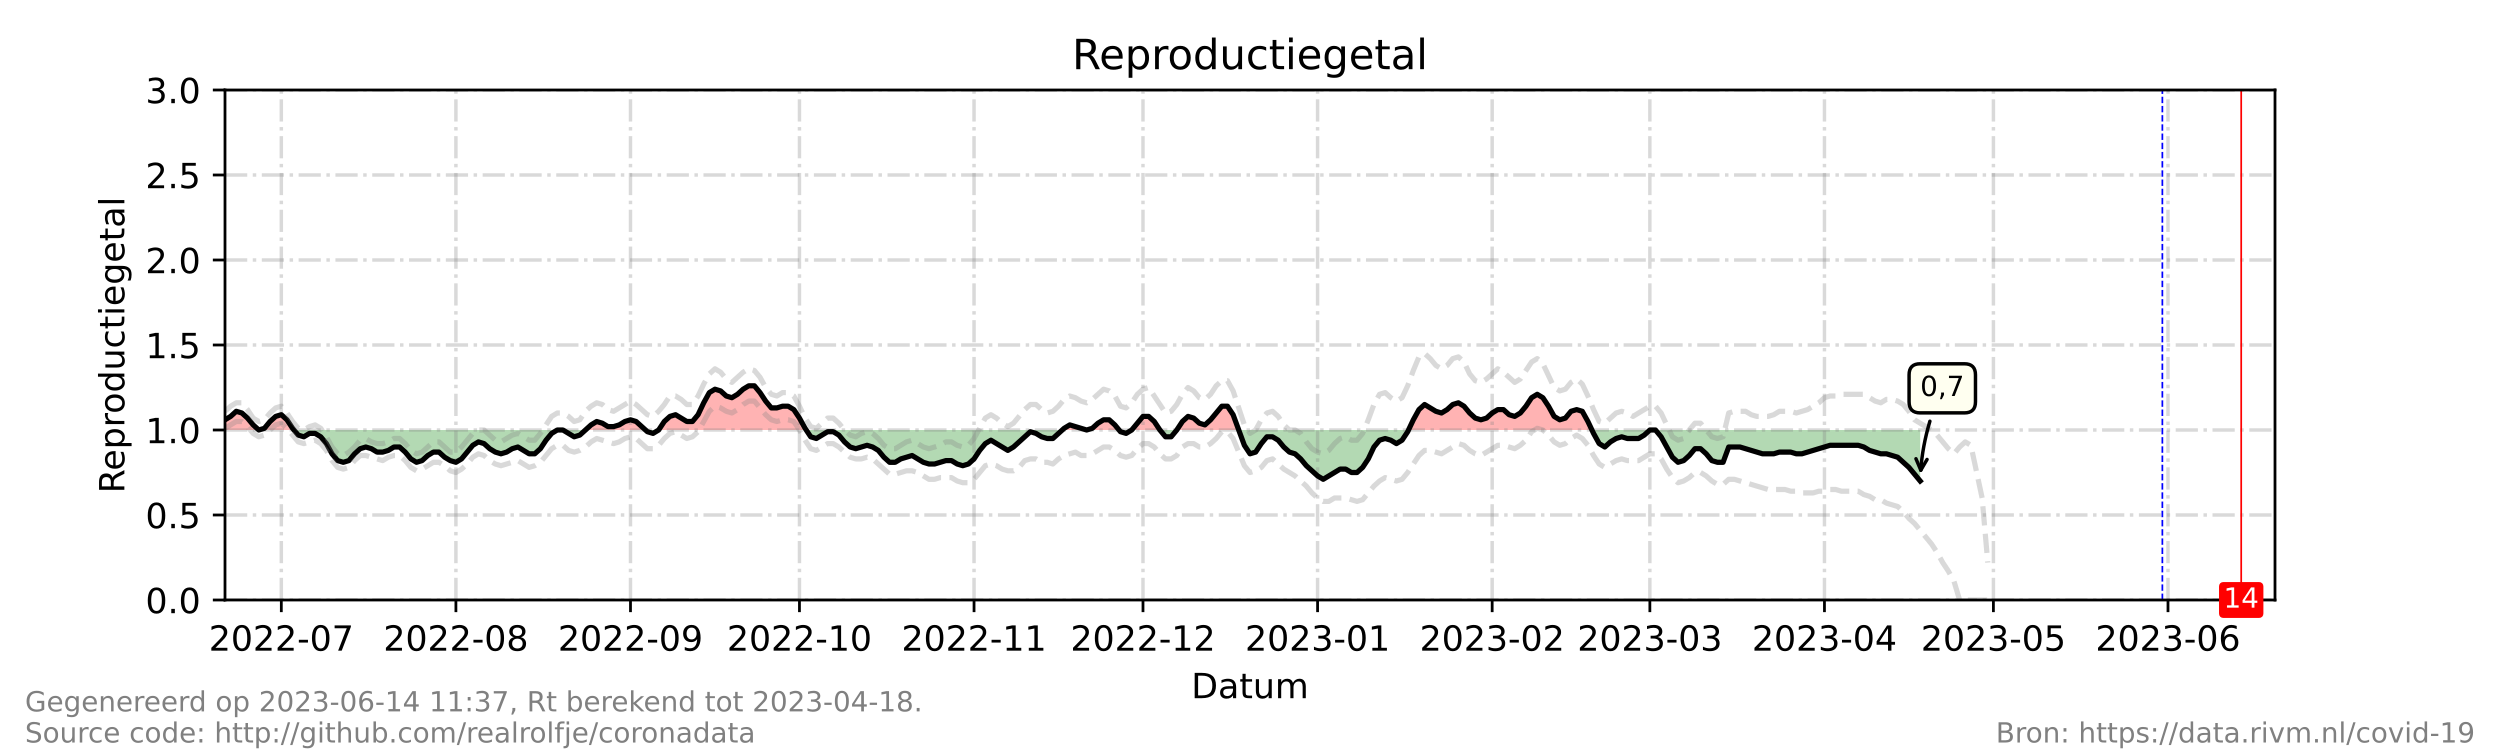 <?xml version="1.0" encoding="utf-8" standalone="no"?>
<!DOCTYPE svg PUBLIC "-//W3C//DTD SVG 1.1//EN"
  "http://www.w3.org/Graphics/SVG/1.1/DTD/svg11.dtd">
<!-- Created with matplotlib (https://matplotlib.org/) -->
<svg height="216pt" version="1.1" viewBox="0 0 720 216" width="720pt" xmlns="http://www.w3.org/2000/svg" xmlns:xlink="http://www.w3.org/1999/xlink">
 <defs>
  <style type="text/css">*{stroke-linecap:butt;stroke-linejoin:round;}</style>
 </defs>
 <g id="figure_1">
  <g id="patch_1">
   <path d="M 0 216 
L 720 216 
L 720 0 
L 0 0 
z
" style="fill:#ffffff;"/>
  </g>
  <g id="axes_1">
   <g id="patch_2">
    <path d="M 64.8 172.8 
L 655.2 172.8 
L 655.2 25.92 
L 64.8 25.92 
z
" style="fill:#ffffff;"/>
   </g>
   <g id="PolyCollection_1">
    <path clip-path="url(#p262206eacb)" d="M 64.8 123.84 
L 64.8 123.84 
L 66.422 123.84 
L 68.044 123.84 
L 69.666 123.84 
L 71.288 123.84 
L 72.91 123.84 
L 74.532 123.84 
L 72.91 122.371 
L 71.288 120.413 
L 69.666 118.944 
L 68.044 118.454 
L 66.422 119.923 
L 64.8 120.902 
z
" style="fill:#ff0000;fill-opacity:0.3;"/>
    <path clip-path="url(#p262206eacb)" d="M 74.532 123.84 
L 76.154 123.84 
L 77.776 123.84 
L 79.398 123.84 
L 81.02 123.84 
L 82.642 123.84 
L 84.264 123.84 
L 84.669 123.84 
L 84.264 123.35 
L 82.642 120.902 
L 81.02 119.434 
L 79.398 119.923 
L 77.776 121.392 
L 76.154 123.35 
z
" style="fill:#ff0000;fill-opacity:0.3;"/>
    <path clip-path="url(#p262206eacb)" d="M 168.607 123.84 
L 170.229 123.84 
L 171.851 123.84 
L 173.473 123.84 
L 175.095 123.84 
L 176.716 123.84 
L 178.338 123.84 
L 179.96 123.84 
L 181.582 123.84 
L 183.204 123.84 
L 184.826 123.84 
L 185.908 123.84 
L 184.826 122.861 
L 183.204 121.392 
L 181.582 120.902 
L 179.96 121.392 
L 178.338 122.371 
L 176.716 122.861 
L 175.095 122.861 
L 173.473 121.882 
L 171.851 121.392 
L 170.229 122.371 
z
" style="fill:#ff0000;fill-opacity:0.3;"/>
    <path clip-path="url(#p262206eacb)" d="M 189.692 123.84 
L 191.314 123.84 
L 192.936 123.84 
L 194.558 123.84 
L 196.18 123.84 
L 197.802 123.84 
L 199.424 123.84 
L 201.046 123.84 
L 202.668 123.84 
L 204.29 123.84 
L 205.912 123.84 
L 207.534 123.84 
L 209.156 123.84 
L 210.778 123.84 
L 212.4 123.84 
L 214.022 123.84 
L 215.644 123.84 
L 217.266 123.84 
L 218.888 123.84 
L 220.51 123.84 
L 222.132 123.84 
L 223.754 123.84 
L 225.376 123.84 
L 226.998 123.84 
L 228.62 123.84 
L 230.242 123.84 
L 231.864 123.84 
L 232.188 123.84 
L 231.864 123.35 
L 230.242 120.413 
L 228.62 117.965 
L 226.998 116.986 
L 225.376 116.986 
L 223.754 117.475 
L 222.132 117.475 
L 220.51 115.517 
L 218.888 113.069 
L 217.266 111.11 
L 215.644 111.11 
L 214.022 112.09 
L 212.4 113.558 
L 210.778 114.538 
L 209.156 114.048 
L 207.534 112.579 
L 205.912 112.09 
L 204.29 113.069 
L 202.668 116.006 
L 201.046 119.434 
L 199.424 121.392 
L 197.802 121.392 
L 196.18 120.413 
L 194.558 119.434 
L 192.936 119.923 
L 191.314 121.392 
z
" style="fill:#ff0000;fill-opacity:0.3;"/>
    <path clip-path="url(#p262206eacb)" d="M 305.934 123.84 
L 306.475 123.84 
L 308.097 123.84 
L 309.719 123.84 
L 311.341 123.84 
L 312.963 123.84 
L 311.341 123.35 
L 309.719 122.861 
L 308.097 122.371 
L 306.475 123.35 
z
" style="fill:#ff0000;fill-opacity:0.3;"/>
    <path clip-path="url(#p262206eacb)" d="M 312.963 123.84 
L 314.585 123.84 
L 316.207 123.84 
L 317.829 123.84 
L 319.451 123.84 
L 321.073 123.84 
L 322.289 123.84 
L 321.073 122.371 
L 319.451 120.902 
L 317.829 120.902 
L 316.207 121.882 
L 314.585 123.35 
z
" style="fill:#ff0000;fill-opacity:0.3;"/>
    <path clip-path="url(#p262206eacb)" d="M 325.938 123.84 
L 327.56 123.84 
L 329.182 123.84 
L 330.804 123.84 
L 332.426 123.84 
L 334.048 123.84 
L 332.426 121.392 
L 330.804 119.923 
L 329.182 119.923 
L 327.56 121.882 
z
" style="fill:#ff0000;fill-opacity:0.3;"/>
    <path clip-path="url(#p262206eacb)" d="M 338.914 123.84 
L 340.536 123.84 
L 342.158 123.84 
L 343.78 123.84 
L 345.402 123.84 
L 347.024 123.84 
L 348.646 123.84 
L 350.268 123.84 
L 351.89 123.84 
L 353.512 123.84 
L 355.134 123.84 
L 356.756 123.84 
L 355.134 119.434 
L 353.512 116.986 
L 351.89 116.986 
L 350.268 118.944 
L 348.646 120.902 
L 347.024 122.371 
L 345.402 121.882 
L 343.78 120.413 
L 342.158 119.923 
L 340.536 121.392 
z
" style="fill:#ff0000;fill-opacity:0.3;"/>
    <path clip-path="url(#p262206eacb)" d="M 405.647 123.84 
L 407.037 123.84 
L 408.659 123.84 
L 410.281 123.84 
L 411.903 123.84 
L 413.525 123.84 
L 415.147 123.84 
L 416.769 123.84 
L 418.391 123.84 
L 420.013 123.84 
L 421.635 123.84 
L 423.257 123.84 
L 424.879 123.84 
L 426.501 123.84 
L 428.123 123.84 
L 429.745 123.84 
L 431.367 123.84 
L 432.989 123.84 
L 434.611 123.84 
L 436.233 123.84 
L 437.855 123.84 
L 439.477 123.84 
L 441.099 123.84 
L 442.721 123.84 
L 444.343 123.84 
L 445.965 123.84 
L 447.587 123.84 
L 449.209 123.84 
L 450.831 123.84 
L 452.453 123.84 
L 454.075 123.84 
L 455.697 123.84 
L 457.319 123.84 
L 458.477 123.84 
L 457.319 121.392 
L 455.697 118.454 
L 454.075 117.965 
L 452.453 118.454 
L 450.831 120.413 
L 449.209 120.902 
L 447.587 119.923 
L 445.965 116.986 
L 444.343 114.538 
L 442.721 113.558 
L 441.099 114.538 
L 439.477 116.986 
L 437.855 118.944 
L 436.233 119.923 
L 434.611 119.434 
L 432.989 117.965 
L 431.367 117.965 
L 429.745 118.944 
L 428.123 120.413 
L 426.501 120.902 
L 424.879 120.413 
L 423.257 118.944 
L 421.635 116.986 
L 420.013 116.006 
L 418.391 116.496 
L 416.769 117.965 
L 415.147 118.944 
L 413.525 118.454 
L 411.903 117.475 
L 410.281 116.496 
L 408.659 117.965 
L 407.037 120.902 
z
" style="fill:#ff0000;fill-opacity:0.3;"/>
   </g>
   <g id="PolyCollection_2">
    <path clip-path="url(#p262206eacb)" d="M 74.532 123.84 
L 74.532 123.84 
L 74.532 123.84 
L 74.532 123.84 
z
" style="fill:#008000;fill-opacity:0.3;"/>
    <path clip-path="url(#p262206eacb)" d="M 84.669 123.84 
L 85.886 123.84 
L 87.508 123.84 
L 89.13 123.84 
L 90.752 123.84 
L 92.374 123.84 
L 93.996 123.84 
L 95.618 123.84 
L 97.24 123.84 
L 98.862 123.84 
L 100.484 123.84 
L 102.105 123.84 
L 103.727 123.84 
L 105.349 123.84 
L 106.971 123.84 
L 108.593 123.84 
L 110.215 123.84 
L 111.837 123.84 
L 113.459 123.84 
L 115.081 123.84 
L 116.703 123.84 
L 118.325 123.84 
L 119.947 123.84 
L 121.569 123.84 
L 123.191 123.84 
L 124.813 123.84 
L 126.435 123.84 
L 128.057 123.84 
L 129.679 123.84 
L 131.301 123.84 
L 132.923 123.84 
L 134.545 123.84 
L 136.167 123.84 
L 137.789 123.84 
L 139.411 123.84 
L 141.033 123.84 
L 142.655 123.84 
L 144.277 123.84 
L 145.899 123.84 
L 147.521 123.84 
L 149.143 123.84 
L 150.765 123.84 
L 152.387 123.84 
L 154.009 123.84 
L 155.631 123.84 
L 157.253 123.84 
L 158.875 123.84 
L 160.497 123.84 
L 162.119 123.84 
L 163.741 123.84 
L 165.363 123.84 
L 166.985 123.84 
L 168.607 123.84 
L 168.607 123.84 
L 168.607 123.84 
L 166.985 125.309 
L 165.363 125.798 
L 163.741 124.819 
L 162.119 123.84 
L 160.497 123.84 
L 158.875 124.819 
L 157.253 126.778 
L 155.631 129.226 
L 154.009 130.694 
L 152.387 130.694 
L 150.765 129.715 
L 149.143 128.736 
L 147.521 129.226 
L 145.899 130.205 
L 144.277 130.694 
L 142.655 130.205 
L 141.033 129.226 
L 139.411 127.757 
L 137.789 127.267 
L 136.167 128.246 
L 134.545 130.205 
L 132.923 132.163 
L 131.301 133.142 
L 129.679 132.653 
L 128.057 131.674 
L 126.435 130.205 
L 124.813 130.205 
L 123.191 131.184 
L 121.569 132.653 
L 119.947 133.142 
L 118.325 132.163 
L 116.703 130.205 
L 115.081 128.736 
L 113.459 128.736 
L 111.837 129.715 
L 110.215 130.205 
L 108.593 130.205 
L 106.971 129.226 
L 105.349 128.736 
L 103.727 129.226 
L 102.105 130.694 
L 100.484 132.653 
L 98.862 133.142 
L 97.24 132.653 
L 95.618 130.694 
L 93.996 127.757 
L 92.374 125.798 
L 90.752 124.819 
L 89.13 124.819 
L 87.508 125.798 
L 85.886 125.309 
z
" style="fill:#008000;fill-opacity:0.3;"/>
    <path clip-path="url(#p262206eacb)" d="M 185.908 123.84 
L 186.448 123.84 
L 188.07 123.84 
L 189.692 123.84 
L 189.692 123.84 
L 189.692 123.84 
L 188.07 124.819 
L 186.448 124.33 
z
" style="fill:#008000;fill-opacity:0.3;"/>
    <path clip-path="url(#p262206eacb)" d="M 232.188 123.84 
L 233.486 123.84 
L 235.108 123.84 
L 236.73 123.84 
L 238.352 123.84 
L 239.974 123.84 
L 241.596 123.84 
L 243.218 123.84 
L 244.84 123.84 
L 246.462 123.84 
L 248.084 123.84 
L 249.705 123.84 
L 251.327 123.84 
L 252.949 123.84 
L 254.571 123.84 
L 256.193 123.84 
L 257.815 123.84 
L 259.437 123.84 
L 261.059 123.84 
L 262.681 123.84 
L 264.303 123.84 
L 265.925 123.84 
L 267.547 123.84 
L 269.169 123.84 
L 270.791 123.84 
L 272.413 123.84 
L 274.035 123.84 
L 275.657 123.84 
L 277.279 123.84 
L 278.901 123.84 
L 280.523 123.84 
L 282.145 123.84 
L 283.767 123.84 
L 285.389 123.84 
L 287.011 123.84 
L 288.633 123.84 
L 290.255 123.84 
L 291.877 123.84 
L 293.499 123.84 
L 295.121 123.84 
L 296.743 123.84 
L 298.365 123.84 
L 299.987 123.84 
L 301.609 123.84 
L 303.231 123.84 
L 304.853 123.84 
L 305.934 123.84 
L 304.853 124.819 
L 303.231 126.288 
L 301.609 126.288 
L 299.987 125.798 
L 298.365 124.819 
L 296.743 124.33 
L 295.121 125.798 
L 293.499 127.267 
L 291.877 128.736 
L 290.255 129.715 
L 288.633 128.736 
L 287.011 127.757 
L 285.389 126.778 
L 283.767 127.757 
L 282.145 129.715 
L 280.523 132.163 
L 278.901 133.632 
L 277.279 134.122 
L 275.657 133.632 
L 274.035 132.653 
L 272.413 132.653 
L 270.791 133.142 
L 269.169 133.632 
L 267.547 133.632 
L 265.925 133.142 
L 264.303 132.163 
L 262.681 131.184 
L 261.059 131.674 
L 259.437 132.163 
L 257.815 133.142 
L 256.193 133.142 
L 254.571 131.674 
L 252.949 129.715 
L 251.327 128.736 
L 249.705 128.246 
L 248.084 128.736 
L 246.462 129.226 
L 244.84 128.736 
L 243.218 127.267 
L 241.596 125.309 
L 239.974 124.33 
L 238.352 124.33 
L 236.73 125.309 
L 235.108 126.288 
L 233.486 125.798 
z
" style="fill:#008000;fill-opacity:0.3;"/>
    <path clip-path="url(#p262206eacb)" d="M 312.963 123.84 
L 312.963 123.84 
L 312.963 123.84 
L 312.963 123.84 
z
" style="fill:#008000;fill-opacity:0.3;"/>
    <path clip-path="url(#p262206eacb)" d="M 322.289 123.84 
L 322.695 123.84 
L 324.316 123.84 
L 325.938 123.84 
L 325.938 123.84 
L 325.938 123.84 
L 324.316 124.819 
L 322.695 124.33 
z
" style="fill:#008000;fill-opacity:0.3;"/>
    <path clip-path="url(#p262206eacb)" d="M 334.048 123.84 
L 334.048 123.84 
L 335.67 123.84 
L 337.292 123.84 
L 338.914 123.84 
L 338.914 123.84 
L 338.914 123.84 
L 337.292 125.798 
L 335.67 125.798 
L 334.048 123.84 
z
" style="fill:#008000;fill-opacity:0.3;"/>
    <path clip-path="url(#p262206eacb)" d="M 356.756 123.84 
L 356.756 123.84 
L 358.378 123.84 
L 360 123.84 
L 361.622 123.84 
L 363.244 123.84 
L 364.866 123.84 
L 366.488 123.84 
L 368.11 123.84 
L 369.732 123.84 
L 371.354 123.84 
L 372.976 123.84 
L 374.598 123.84 
L 376.22 123.84 
L 377.842 123.84 
L 379.464 123.84 
L 381.086 123.84 
L 382.708 123.84 
L 384.33 123.84 
L 385.952 123.84 
L 387.574 123.84 
L 389.196 123.84 
L 390.818 123.84 
L 392.44 123.84 
L 394.062 123.84 
L 395.684 123.84 
L 397.305 123.84 
L 398.927 123.84 
L 400.549 123.84 
L 402.171 123.84 
L 403.793 123.84 
L 405.415 123.84 
L 405.647 123.84 
L 405.415 124.33 
L 403.793 126.778 
L 402.171 127.757 
L 400.549 126.778 
L 398.927 126.288 
L 397.305 126.778 
L 395.684 128.736 
L 394.062 132.163 
L 392.44 134.611 
L 390.818 136.08 
L 389.196 136.08 
L 387.574 135.101 
L 385.952 135.101 
L 384.33 136.08 
L 382.708 137.059 
L 381.086 138.038 
L 379.464 137.059 
L 377.842 135.59 
L 376.22 134.122 
L 374.598 132.163 
L 372.976 130.694 
L 371.354 130.205 
L 369.732 128.736 
L 368.11 126.778 
L 366.488 125.798 
L 364.866 125.798 
L 363.244 127.757 
L 361.622 130.205 
L 360 130.694 
L 358.378 128.246 
L 356.756 123.84 
z
" style="fill:#008000;fill-opacity:0.3;"/>
    <path clip-path="url(#p262206eacb)" d="M 458.477 123.84 
L 458.941 123.84 
L 460.563 123.84 
L 462.185 123.84 
L 463.807 123.84 
L 465.429 123.84 
L 467.051 123.84 
L 468.673 123.84 
L 470.295 123.84 
L 471.916 123.84 
L 473.538 123.84 
L 475.16 123.84 
L 476.782 123.84 
L 478.404 123.84 
L 480.026 123.84 
L 481.648 123.84 
L 483.27 123.84 
L 484.892 123.84 
L 486.514 123.84 
L 488.136 123.84 
L 489.758 123.84 
L 491.38 123.84 
L 493.002 123.84 
L 494.624 123.84 
L 496.246 123.84 
L 497.868 123.84 
L 499.49 123.84 
L 501.112 123.84 
L 502.734 123.84 
L 504.356 123.84 
L 505.978 123.84 
L 507.6 123.84 
L 509.222 123.84 
L 510.844 123.84 
L 512.466 123.84 
L 514.088 123.84 
L 515.71 123.84 
L 517.332 123.84 
L 518.954 123.84 
L 520.576 123.84 
L 522.198 123.84 
L 523.82 123.84 
L 525.442 123.84 
L 527.064 123.84 
L 528.686 123.84 
L 530.308 123.84 
L 531.93 123.84 
L 533.552 123.84 
L 535.174 123.84 
L 536.796 123.84 
L 538.418 123.84 
L 540.04 123.84 
L 541.662 123.84 
L 543.284 123.84 
L 544.905 123.84 
L 546.527 123.84 
L 548.149 123.84 
L 549.771 123.84 
L 551.393 123.84 
L 553.015 123.84 
L 553.015 123.84 
L 553.015 138.528 
L 551.393 136.57 
L 549.771 134.611 
L 548.149 133.142 
L 546.527 131.674 
L 544.905 131.184 
L 543.284 130.694 
L 541.662 130.694 
L 540.04 130.205 
L 538.418 129.715 
L 536.796 128.736 
L 535.174 128.246 
L 533.552 128.246 
L 531.93 128.246 
L 530.308 128.246 
L 528.686 128.246 
L 527.064 128.246 
L 525.442 128.736 
L 523.82 129.226 
L 522.198 129.715 
L 520.576 130.205 
L 518.954 130.694 
L 517.332 130.694 
L 515.71 130.205 
L 514.088 130.205 
L 512.466 130.205 
L 510.844 130.694 
L 509.222 130.694 
L 507.6 130.694 
L 505.978 130.205 
L 504.356 129.715 
L 502.734 129.226 
L 501.112 128.736 
L 499.49 128.736 
L 497.868 128.736 
L 496.246 133.142 
L 494.624 133.142 
L 493.002 132.653 
L 491.38 130.694 
L 489.758 129.226 
L 488.136 129.226 
L 486.514 131.184 
L 484.892 132.653 
L 483.27 133.142 
L 481.648 131.674 
L 480.026 128.736 
L 478.404 125.798 
L 476.782 123.84 
L 475.16 123.84 
L 473.538 125.309 
L 471.916 126.288 
L 470.295 126.288 
L 468.673 126.288 
L 467.051 125.798 
L 465.429 126.288 
L 463.807 127.267 
L 462.185 128.736 
L 460.563 127.757 
L 458.941 124.819 
z
" style="fill:#008000;fill-opacity:0.3;"/>
   </g>
   <g id="matplotlib.axis_1">
    <g id="xtick_1">
     <g id="line2d_1">
      <path clip-path="url(#p262206eacb)" d="M 81.02 172.8 
L 81.02 25.92 
" style="fill:none;stroke:#808080;stroke-dasharray:6.4,1.6,1,1.6;stroke-dashoffset:0;stroke-opacity:0.3;"/>
     </g>
     <g id="line2d_2">
      <defs>
       <path d="M 0 0 
L 0 3.5 
" id="m52773d3351" style="stroke:#000000;stroke-width:0.8;"/>
      </defs>
      <g>
       <use style="stroke:#000000;stroke-width:0.8;" x="81.02" xlink:href="#m52773d3351" y="172.8"/>
      </g>
     </g>
     <g id="text_1">
      <!-- 2022-07 -->
      <g transform="translate(60.128 187.398)scale(0.1 -0.1)">
       <defs>
        <path d="M 19.188 8.297 
L 53.609 8.297 
L 53.609 0 
L 7.328 0 
L 7.328 8.297 
Q 12.938 14.109 22.625 23.891 
Q 32.328 33.688 34.812 36.531 
Q 39.547 41.844 41.422 45.531 
Q 43.312 49.219 43.312 52.781 
Q 43.312 58.594 39.234 62.25 
Q 35.156 65.922 28.609 65.922 
Q 23.969 65.922 18.812 64.312 
Q 13.672 62.703 7.812 59.422 
L 7.812 69.391 
Q 13.766 71.781 18.938 73 
Q 24.125 74.219 28.422 74.219 
Q 39.75 74.219 46.484 68.547 
Q 53.219 62.891 53.219 53.422 
Q 53.219 48.922 51.531 44.891 
Q 49.859 40.875 45.406 35.406 
Q 44.188 33.984 37.641 27.219 
Q 31.109 20.453 19.188 8.297 
z
" id="DejaVuSans-50"/>
        <path d="M 31.781 66.406 
Q 24.172 66.406 20.328 58.906 
Q 16.5 51.422 16.5 36.375 
Q 16.5 21.391 20.328 13.891 
Q 24.172 6.391 31.781 6.391 
Q 39.453 6.391 43.281 13.891 
Q 47.125 21.391 47.125 36.375 
Q 47.125 51.422 43.281 58.906 
Q 39.453 66.406 31.781 66.406 
z
M 31.781 74.219 
Q 44.047 74.219 50.516 64.516 
Q 56.984 54.828 56.984 36.375 
Q 56.984 17.969 50.516 8.266 
Q 44.047 -1.422 31.781 -1.422 
Q 19.531 -1.422 13.062 8.266 
Q 6.594 17.969 6.594 36.375 
Q 6.594 54.828 13.062 64.516 
Q 19.531 74.219 31.781 74.219 
z
" id="DejaVuSans-48"/>
        <path d="M 4.891 31.391 
L 31.203 31.391 
L 31.203 23.391 
L 4.891 23.391 
z
" id="DejaVuSans-45"/>
        <path d="M 8.203 72.906 
L 55.078 72.906 
L 55.078 68.703 
L 28.609 0 
L 18.312 0 
L 43.219 64.594 
L 8.203 64.594 
z
" id="DejaVuSans-55"/>
       </defs>
       <use xlink:href="#DejaVuSans-50"/>
       <use x="63.623" xlink:href="#DejaVuSans-48"/>
       <use x="127.246" xlink:href="#DejaVuSans-50"/>
       <use x="190.869" xlink:href="#DejaVuSans-50"/>
       <use x="254.492" xlink:href="#DejaVuSans-45"/>
       <use x="290.576" xlink:href="#DejaVuSans-48"/>
       <use x="354.199" xlink:href="#DejaVuSans-55"/>
      </g>
     </g>
    </g>
    <g id="xtick_2">
     <g id="line2d_3">
      <path clip-path="url(#p262206eacb)" d="M 131.301 172.8 
L 131.301 25.92 
" style="fill:none;stroke:#808080;stroke-dasharray:6.4,1.6,1,1.6;stroke-dashoffset:0;stroke-opacity:0.3;"/>
     </g>
     <g id="line2d_4">
      <g>
       <use style="stroke:#000000;stroke-width:0.8;" x="131.301" xlink:href="#m52773d3351" y="172.8"/>
      </g>
     </g>
     <g id="text_2">
      <!-- 2022-08 -->
      <g transform="translate(110.41 187.398)scale(0.1 -0.1)">
       <defs>
        <path d="M 31.781 34.625 
Q 24.75 34.625 20.719 30.859 
Q 16.703 27.094 16.703 20.516 
Q 16.703 13.922 20.719 10.156 
Q 24.75 6.391 31.781 6.391 
Q 38.812 6.391 42.859 10.172 
Q 46.922 13.969 46.922 20.516 
Q 46.922 27.094 42.891 30.859 
Q 38.875 34.625 31.781 34.625 
z
M 21.922 38.812 
Q 15.578 40.375 12.031 44.719 
Q 8.5 49.078 8.5 55.328 
Q 8.5 64.062 14.719 69.141 
Q 20.953 74.219 31.781 74.219 
Q 42.672 74.219 48.875 69.141 
Q 55.078 64.062 55.078 55.328 
Q 55.078 49.078 51.531 44.719 
Q 48 40.375 41.703 38.812 
Q 48.828 37.156 52.797 32.312 
Q 56.781 27.484 56.781 20.516 
Q 56.781 9.906 50.312 4.234 
Q 43.844 -1.422 31.781 -1.422 
Q 19.734 -1.422 13.25 4.234 
Q 6.781 9.906 6.781 20.516 
Q 6.781 27.484 10.781 32.312 
Q 14.797 37.156 21.922 38.812 
z
M 18.312 54.391 
Q 18.312 48.734 21.844 45.562 
Q 25.391 42.391 31.781 42.391 
Q 38.141 42.391 41.719 45.562 
Q 45.312 48.734 45.312 54.391 
Q 45.312 60.062 41.719 63.234 
Q 38.141 66.406 31.781 66.406 
Q 25.391 66.406 21.844 63.234 
Q 18.312 60.062 18.312 54.391 
z
" id="DejaVuSans-56"/>
       </defs>
       <use xlink:href="#DejaVuSans-50"/>
       <use x="63.623" xlink:href="#DejaVuSans-48"/>
       <use x="127.246" xlink:href="#DejaVuSans-50"/>
       <use x="190.869" xlink:href="#DejaVuSans-50"/>
       <use x="254.492" xlink:href="#DejaVuSans-45"/>
       <use x="290.576" xlink:href="#DejaVuSans-48"/>
       <use x="354.199" xlink:href="#DejaVuSans-56"/>
      </g>
     </g>
    </g>
    <g id="xtick_3">
     <g id="line2d_5">
      <path clip-path="url(#p262206eacb)" d="M 181.582 172.8 
L 181.582 25.92 
" style="fill:none;stroke:#808080;stroke-dasharray:6.4,1.6,1,1.6;stroke-dashoffset:0;stroke-opacity:0.3;"/>
     </g>
     <g id="line2d_6">
      <g>
       <use style="stroke:#000000;stroke-width:0.8;" x="181.582" xlink:href="#m52773d3351" y="172.8"/>
      </g>
     </g>
     <g id="text_3">
      <!-- 2022-09 -->
      <g transform="translate(160.691 187.398)scale(0.1 -0.1)">
       <defs>
        <path d="M 10.984 1.516 
L 10.984 10.5 
Q 14.703 8.734 18.5 7.812 
Q 22.312 6.891 25.984 6.891 
Q 35.75 6.891 40.891 13.453 
Q 46.047 20.016 46.781 33.406 
Q 43.953 29.203 39.594 26.953 
Q 35.25 24.703 29.984 24.703 
Q 19.047 24.703 12.672 31.312 
Q 6.297 37.938 6.297 49.422 
Q 6.297 60.641 12.938 67.422 
Q 19.578 74.219 30.609 74.219 
Q 43.266 74.219 49.922 64.516 
Q 56.594 54.828 56.594 36.375 
Q 56.594 19.141 48.406 8.859 
Q 40.234 -1.422 26.422 -1.422 
Q 22.703 -1.422 18.891 -0.688 
Q 15.094 0.047 10.984 1.516 
z
M 30.609 32.422 
Q 37.25 32.422 41.125 36.953 
Q 45.016 41.5 45.016 49.422 
Q 45.016 57.281 41.125 61.844 
Q 37.25 66.406 30.609 66.406 
Q 23.969 66.406 20.094 61.844 
Q 16.219 57.281 16.219 49.422 
Q 16.219 41.5 20.094 36.953 
Q 23.969 32.422 30.609 32.422 
z
" id="DejaVuSans-57"/>
       </defs>
       <use xlink:href="#DejaVuSans-50"/>
       <use x="63.623" xlink:href="#DejaVuSans-48"/>
       <use x="127.246" xlink:href="#DejaVuSans-50"/>
       <use x="190.869" xlink:href="#DejaVuSans-50"/>
       <use x="254.492" xlink:href="#DejaVuSans-45"/>
       <use x="290.576" xlink:href="#DejaVuSans-48"/>
       <use x="354.199" xlink:href="#DejaVuSans-57"/>
      </g>
     </g>
    </g>
    <g id="xtick_4">
     <g id="line2d_7">
      <path clip-path="url(#p262206eacb)" d="M 230.242 172.8 
L 230.242 25.92 
" style="fill:none;stroke:#808080;stroke-dasharray:6.4,1.6,1,1.6;stroke-dashoffset:0;stroke-opacity:0.3;"/>
     </g>
     <g id="line2d_8">
      <g>
       <use style="stroke:#000000;stroke-width:0.8;" x="230.242" xlink:href="#m52773d3351" y="172.8"/>
      </g>
     </g>
     <g id="text_4">
      <!-- 2022-10 -->
      <g transform="translate(209.35 187.398)scale(0.1 -0.1)">
       <defs>
        <path d="M 12.406 8.297 
L 28.516 8.297 
L 28.516 63.922 
L 10.984 60.406 
L 10.984 69.391 
L 28.422 72.906 
L 38.281 72.906 
L 38.281 8.297 
L 54.391 8.297 
L 54.391 0 
L 12.406 0 
z
" id="DejaVuSans-49"/>
       </defs>
       <use xlink:href="#DejaVuSans-50"/>
       <use x="63.623" xlink:href="#DejaVuSans-48"/>
       <use x="127.246" xlink:href="#DejaVuSans-50"/>
       <use x="190.869" xlink:href="#DejaVuSans-50"/>
       <use x="254.492" xlink:href="#DejaVuSans-45"/>
       <use x="290.576" xlink:href="#DejaVuSans-49"/>
       <use x="354.199" xlink:href="#DejaVuSans-48"/>
      </g>
     </g>
    </g>
    <g id="xtick_5">
     <g id="line2d_9">
      <path clip-path="url(#p262206eacb)" d="M 280.523 172.8 
L 280.523 25.92 
" style="fill:none;stroke:#808080;stroke-dasharray:6.4,1.6,1,1.6;stroke-dashoffset:0;stroke-opacity:0.3;"/>
     </g>
     <g id="line2d_10">
      <g>
       <use style="stroke:#000000;stroke-width:0.8;" x="280.523" xlink:href="#m52773d3351" y="172.8"/>
      </g>
     </g>
     <g id="text_5">
      <!-- 2022-11 -->
      <g transform="translate(259.632 187.398)scale(0.1 -0.1)">
       <use xlink:href="#DejaVuSans-50"/>
       <use x="63.623" xlink:href="#DejaVuSans-48"/>
       <use x="127.246" xlink:href="#DejaVuSans-50"/>
       <use x="190.869" xlink:href="#DejaVuSans-50"/>
       <use x="254.492" xlink:href="#DejaVuSans-45"/>
       <use x="290.576" xlink:href="#DejaVuSans-49"/>
       <use x="354.199" xlink:href="#DejaVuSans-49"/>
      </g>
     </g>
    </g>
    <g id="xtick_6">
     <g id="line2d_11">
      <path clip-path="url(#p262206eacb)" d="M 329.182 172.8 
L 329.182 25.92 
" style="fill:none;stroke:#808080;stroke-dasharray:6.4,1.6,1,1.6;stroke-dashoffset:0;stroke-opacity:0.3;"/>
     </g>
     <g id="line2d_12">
      <g>
       <use style="stroke:#000000;stroke-width:0.8;" x="329.182" xlink:href="#m52773d3351" y="172.8"/>
      </g>
     </g>
     <g id="text_6">
      <!-- 2022-12 -->
      <g transform="translate(308.291 187.398)scale(0.1 -0.1)">
       <use xlink:href="#DejaVuSans-50"/>
       <use x="63.623" xlink:href="#DejaVuSans-48"/>
       <use x="127.246" xlink:href="#DejaVuSans-50"/>
       <use x="190.869" xlink:href="#DejaVuSans-50"/>
       <use x="254.492" xlink:href="#DejaVuSans-45"/>
       <use x="290.576" xlink:href="#DejaVuSans-49"/>
       <use x="354.199" xlink:href="#DejaVuSans-50"/>
      </g>
     </g>
    </g>
    <g id="xtick_7">
     <g id="line2d_13">
      <path clip-path="url(#p262206eacb)" d="M 379.464 172.8 
L 379.464 25.92 
" style="fill:none;stroke:#808080;stroke-dasharray:6.4,1.6,1,1.6;stroke-dashoffset:0;stroke-opacity:0.3;"/>
     </g>
     <g id="line2d_14">
      <g>
       <use style="stroke:#000000;stroke-width:0.8;" x="379.464" xlink:href="#m52773d3351" y="172.8"/>
      </g>
     </g>
     <g id="text_7">
      <!-- 2023-01 -->
      <g transform="translate(358.572 187.398)scale(0.1 -0.1)">
       <defs>
        <path d="M 40.578 39.312 
Q 47.656 37.797 51.625 33 
Q 55.609 28.219 55.609 21.188 
Q 55.609 10.406 48.188 4.484 
Q 40.766 -1.422 27.094 -1.422 
Q 22.516 -1.422 17.656 -0.516 
Q 12.797 0.391 7.625 2.203 
L 7.625 11.719 
Q 11.719 9.328 16.594 8.109 
Q 21.484 6.891 26.812 6.891 
Q 36.078 6.891 40.938 10.547 
Q 45.797 14.203 45.797 21.188 
Q 45.797 27.641 41.281 31.266 
Q 36.766 34.906 28.719 34.906 
L 20.219 34.906 
L 20.219 43.016 
L 29.109 43.016 
Q 36.375 43.016 40.234 45.922 
Q 44.094 48.828 44.094 54.297 
Q 44.094 59.906 40.109 62.906 
Q 36.141 65.922 28.719 65.922 
Q 24.656 65.922 20.016 65.031 
Q 15.375 64.156 9.812 62.312 
L 9.812 71.094 
Q 15.438 72.656 20.344 73.438 
Q 25.25 74.219 29.594 74.219 
Q 40.828 74.219 47.359 69.109 
Q 53.906 64.016 53.906 55.328 
Q 53.906 49.266 50.438 45.094 
Q 46.969 40.922 40.578 39.312 
z
" id="DejaVuSans-51"/>
       </defs>
       <use xlink:href="#DejaVuSans-50"/>
       <use x="63.623" xlink:href="#DejaVuSans-48"/>
       <use x="127.246" xlink:href="#DejaVuSans-50"/>
       <use x="190.869" xlink:href="#DejaVuSans-51"/>
       <use x="254.492" xlink:href="#DejaVuSans-45"/>
       <use x="290.576" xlink:href="#DejaVuSans-48"/>
       <use x="354.199" xlink:href="#DejaVuSans-49"/>
      </g>
     </g>
    </g>
    <g id="xtick_8">
     <g id="line2d_15">
      <path clip-path="url(#p262206eacb)" d="M 429.745 172.8 
L 429.745 25.92 
" style="fill:none;stroke:#808080;stroke-dasharray:6.4,1.6,1,1.6;stroke-dashoffset:0;stroke-opacity:0.3;"/>
     </g>
     <g id="line2d_16">
      <g>
       <use style="stroke:#000000;stroke-width:0.8;" x="429.745" xlink:href="#m52773d3351" y="172.8"/>
      </g>
     </g>
     <g id="text_8">
      <!-- 2023-02 -->
      <g transform="translate(408.854 187.398)scale(0.1 -0.1)">
       <use xlink:href="#DejaVuSans-50"/>
       <use x="63.623" xlink:href="#DejaVuSans-48"/>
       <use x="127.246" xlink:href="#DejaVuSans-50"/>
       <use x="190.869" xlink:href="#DejaVuSans-51"/>
       <use x="254.492" xlink:href="#DejaVuSans-45"/>
       <use x="290.576" xlink:href="#DejaVuSans-48"/>
       <use x="354.199" xlink:href="#DejaVuSans-50"/>
      </g>
     </g>
    </g>
    <g id="xtick_9">
     <g id="line2d_17">
      <path clip-path="url(#p262206eacb)" d="M 475.16 172.8 
L 475.16 25.92 
" style="fill:none;stroke:#808080;stroke-dasharray:6.4,1.6,1,1.6;stroke-dashoffset:0;stroke-opacity:0.3;"/>
     </g>
     <g id="line2d_18">
      <g>
       <use style="stroke:#000000;stroke-width:0.8;" x="475.16" xlink:href="#m52773d3351" y="172.8"/>
      </g>
     </g>
     <g id="text_9">
      <!-- 2023-03 -->
      <g transform="translate(454.269 187.398)scale(0.1 -0.1)">
       <use xlink:href="#DejaVuSans-50"/>
       <use x="63.623" xlink:href="#DejaVuSans-48"/>
       <use x="127.246" xlink:href="#DejaVuSans-50"/>
       <use x="190.869" xlink:href="#DejaVuSans-51"/>
       <use x="254.492" xlink:href="#DejaVuSans-45"/>
       <use x="290.576" xlink:href="#DejaVuSans-48"/>
       <use x="354.199" xlink:href="#DejaVuSans-51"/>
      </g>
     </g>
    </g>
    <g id="xtick_10">
     <g id="line2d_19">
      <path clip-path="url(#p262206eacb)" d="M 525.442 172.8 
L 525.442 25.92 
" style="fill:none;stroke:#808080;stroke-dasharray:6.4,1.6,1,1.6;stroke-dashoffset:0;stroke-opacity:0.3;"/>
     </g>
     <g id="line2d_20">
      <g>
       <use style="stroke:#000000;stroke-width:0.8;" x="525.442" xlink:href="#m52773d3351" y="172.8"/>
      </g>
     </g>
     <g id="text_10">
      <!-- 2023-04 -->
      <g transform="translate(504.55 187.398)scale(0.1 -0.1)">
       <defs>
        <path d="M 37.797 64.312 
L 12.891 25.391 
L 37.797 25.391 
z
M 35.203 72.906 
L 47.609 72.906 
L 47.609 25.391 
L 58.016 25.391 
L 58.016 17.188 
L 47.609 17.188 
L 47.609 0 
L 37.797 0 
L 37.797 17.188 
L 4.891 17.188 
L 4.891 26.703 
z
" id="DejaVuSans-52"/>
       </defs>
       <use xlink:href="#DejaVuSans-50"/>
       <use x="63.623" xlink:href="#DejaVuSans-48"/>
       <use x="127.246" xlink:href="#DejaVuSans-50"/>
       <use x="190.869" xlink:href="#DejaVuSans-51"/>
       <use x="254.492" xlink:href="#DejaVuSans-45"/>
       <use x="290.576" xlink:href="#DejaVuSans-48"/>
       <use x="354.199" xlink:href="#DejaVuSans-52"/>
      </g>
     </g>
    </g>
    <g id="xtick_11">
     <g id="line2d_21">
      <path clip-path="url(#p262206eacb)" d="M 574.101 172.8 
L 574.101 25.92 
" style="fill:none;stroke:#808080;stroke-dasharray:6.4,1.6,1,1.6;stroke-dashoffset:0;stroke-opacity:0.3;"/>
     </g>
     <g id="line2d_22">
      <g>
       <use style="stroke:#000000;stroke-width:0.8;" x="574.101" xlink:href="#m52773d3351" y="172.8"/>
      </g>
     </g>
     <g id="text_11">
      <!-- 2023-05 -->
      <g transform="translate(553.21 187.398)scale(0.1 -0.1)">
       <defs>
        <path d="M 10.797 72.906 
L 49.516 72.906 
L 49.516 64.594 
L 19.828 64.594 
L 19.828 46.734 
Q 21.969 47.469 24.109 47.828 
Q 26.266 48.188 28.422 48.188 
Q 40.625 48.188 47.75 41.5 
Q 54.891 34.812 54.891 23.391 
Q 54.891 11.625 47.562 5.094 
Q 40.234 -1.422 26.906 -1.422 
Q 22.312 -1.422 17.547 -0.641 
Q 12.797 0.141 7.719 1.703 
L 7.719 11.625 
Q 12.109 9.234 16.797 8.062 
Q 21.484 6.891 26.703 6.891 
Q 35.156 6.891 40.078 11.328 
Q 45.016 15.766 45.016 23.391 
Q 45.016 31 40.078 35.438 
Q 35.156 39.891 26.703 39.891 
Q 22.75 39.891 18.812 39.016 
Q 14.891 38.141 10.797 36.281 
z
" id="DejaVuSans-53"/>
       </defs>
       <use xlink:href="#DejaVuSans-50"/>
       <use x="63.623" xlink:href="#DejaVuSans-48"/>
       <use x="127.246" xlink:href="#DejaVuSans-50"/>
       <use x="190.869" xlink:href="#DejaVuSans-51"/>
       <use x="254.492" xlink:href="#DejaVuSans-45"/>
       <use x="290.576" xlink:href="#DejaVuSans-48"/>
       <use x="354.199" xlink:href="#DejaVuSans-53"/>
      </g>
     </g>
    </g>
    <g id="xtick_12">
     <g id="line2d_23">
      <path clip-path="url(#p262206eacb)" d="M 624.382 172.8 
L 624.382 25.92 
" style="fill:none;stroke:#808080;stroke-dasharray:6.4,1.6,1,1.6;stroke-dashoffset:0;stroke-opacity:0.3;"/>
     </g>
     <g id="line2d_24">
      <g>
       <use style="stroke:#000000;stroke-width:0.8;" x="624.382" xlink:href="#m52773d3351" y="172.8"/>
      </g>
     </g>
     <g id="text_12">
      <!-- 2023-06 -->
      <g transform="translate(603.491 187.398)scale(0.1 -0.1)">
       <defs>
        <path d="M 33.016 40.375 
Q 26.375 40.375 22.484 35.828 
Q 18.609 31.297 18.609 23.391 
Q 18.609 15.531 22.484 10.953 
Q 26.375 6.391 33.016 6.391 
Q 39.656 6.391 43.531 10.953 
Q 47.406 15.531 47.406 23.391 
Q 47.406 31.297 43.531 35.828 
Q 39.656 40.375 33.016 40.375 
z
M 52.594 71.297 
L 52.594 62.312 
Q 48.875 64.062 45.094 64.984 
Q 41.312 65.922 37.594 65.922 
Q 27.828 65.922 22.672 59.328 
Q 17.531 52.734 16.797 39.406 
Q 19.672 43.656 24.016 45.922 
Q 28.375 48.188 33.594 48.188 
Q 44.578 48.188 50.953 41.516 
Q 57.328 34.859 57.328 23.391 
Q 57.328 12.156 50.688 5.359 
Q 44.047 -1.422 33.016 -1.422 
Q 20.359 -1.422 13.672 8.266 
Q 6.984 17.969 6.984 36.375 
Q 6.984 53.656 15.188 63.938 
Q 23.391 74.219 37.203 74.219 
Q 40.922 74.219 44.703 73.484 
Q 48.484 72.75 52.594 71.297 
z
" id="DejaVuSans-54"/>
       </defs>
       <use xlink:href="#DejaVuSans-50"/>
       <use x="63.623" xlink:href="#DejaVuSans-48"/>
       <use x="127.246" xlink:href="#DejaVuSans-50"/>
       <use x="190.869" xlink:href="#DejaVuSans-51"/>
       <use x="254.492" xlink:href="#DejaVuSans-45"/>
       <use x="290.576" xlink:href="#DejaVuSans-48"/>
       <use x="354.199" xlink:href="#DejaVuSans-54"/>
      </g>
     </g>
    </g>
    <g id="text_13">
     <!-- Datum -->
     <g transform="translate(343.087 201.077)scale(0.1 -0.1)">
      <defs>
       <path d="M 19.672 64.797 
L 19.672 8.109 
L 31.594 8.109 
Q 46.688 8.109 53.688 14.938 
Q 60.688 21.781 60.688 36.531 
Q 60.688 51.172 53.688 57.984 
Q 46.688 64.797 31.594 64.797 
z
M 9.812 72.906 
L 30.078 72.906 
Q 51.266 72.906 61.172 64.094 
Q 71.094 55.281 71.094 36.531 
Q 71.094 17.672 61.125 8.828 
Q 51.172 0 30.078 0 
L 9.812 0 
z
" id="DejaVuSans-68"/>
       <path d="M 34.281 27.484 
Q 23.391 27.484 19.188 25 
Q 14.984 22.516 14.984 16.5 
Q 14.984 11.719 18.141 8.906 
Q 21.297 6.109 26.703 6.109 
Q 34.188 6.109 38.703 11.406 
Q 43.219 16.703 43.219 25.484 
L 43.219 27.484 
z
M 52.203 31.203 
L 52.203 0 
L 43.219 0 
L 43.219 8.297 
Q 40.141 3.328 35.547 0.953 
Q 30.953 -1.422 24.312 -1.422 
Q 15.922 -1.422 10.953 3.297 
Q 6 8.016 6 15.922 
Q 6 25.141 12.172 29.828 
Q 18.359 34.516 30.609 34.516 
L 43.219 34.516 
L 43.219 35.406 
Q 43.219 41.609 39.141 45 
Q 35.062 48.391 27.688 48.391 
Q 23 48.391 18.547 47.266 
Q 14.109 46.141 10.016 43.891 
L 10.016 52.203 
Q 14.938 54.109 19.578 55.047 
Q 24.219 56 28.609 56 
Q 40.484 56 46.344 49.844 
Q 52.203 43.703 52.203 31.203 
z
" id="DejaVuSans-97"/>
       <path d="M 18.312 70.219 
L 18.312 54.688 
L 36.812 54.688 
L 36.812 47.703 
L 18.312 47.703 
L 18.312 18.016 
Q 18.312 11.328 20.141 9.422 
Q 21.969 7.516 27.594 7.516 
L 36.812 7.516 
L 36.812 0 
L 27.594 0 
Q 17.188 0 13.234 3.875 
Q 9.281 7.766 9.281 18.016 
L 9.281 47.703 
L 2.688 47.703 
L 2.688 54.688 
L 9.281 54.688 
L 9.281 70.219 
z
" id="DejaVuSans-116"/>
       <path d="M 8.5 21.578 
L 8.5 54.688 
L 17.484 54.688 
L 17.484 21.922 
Q 17.484 14.156 20.5 10.266 
Q 23.531 6.391 29.594 6.391 
Q 36.859 6.391 41.078 11.031 
Q 45.312 15.672 45.312 23.688 
L 45.312 54.688 
L 54.297 54.688 
L 54.297 0 
L 45.312 0 
L 45.312 8.406 
Q 42.047 3.422 37.719 1 
Q 33.406 -1.422 27.688 -1.422 
Q 18.266 -1.422 13.375 4.438 
Q 8.5 10.297 8.5 21.578 
z
M 31.109 56 
z
" id="DejaVuSans-117"/>
       <path d="M 52 44.188 
Q 55.375 50.25 60.062 53.125 
Q 64.75 56 71.094 56 
Q 79.641 56 84.281 50.016 
Q 88.922 44.047 88.922 33.016 
L 88.922 0 
L 79.891 0 
L 79.891 32.719 
Q 79.891 40.578 77.094 44.375 
Q 74.312 48.188 68.609 48.188 
Q 61.625 48.188 57.562 43.547 
Q 53.516 38.922 53.516 30.906 
L 53.516 0 
L 44.484 0 
L 44.484 32.719 
Q 44.484 40.625 41.703 44.406 
Q 38.922 48.188 33.109 48.188 
Q 26.219 48.188 22.156 43.531 
Q 18.109 38.875 18.109 30.906 
L 18.109 0 
L 9.078 0 
L 9.078 54.688 
L 18.109 54.688 
L 18.109 46.188 
Q 21.188 51.219 25.484 53.609 
Q 29.781 56 35.688 56 
Q 41.656 56 45.828 52.969 
Q 50 49.953 52 44.188 
z
" id="DejaVuSans-109"/>
      </defs>
      <use xlink:href="#DejaVuSans-68"/>
      <use x="77.002" xlink:href="#DejaVuSans-97"/>
      <use x="138.281" xlink:href="#DejaVuSans-116"/>
      <use x="177.49" xlink:href="#DejaVuSans-117"/>
      <use x="240.869" xlink:href="#DejaVuSans-109"/>
     </g>
    </g>
   </g>
   <g id="matplotlib.axis_2">
    <g id="ytick_1">
     <g id="line2d_25">
      <path clip-path="url(#p262206eacb)" d="M 64.8 172.8 
L 655.2 172.8 
" style="fill:none;stroke:#808080;stroke-dasharray:6.4,1.6,1,1.6;stroke-dashoffset:0;stroke-opacity:0.3;"/>
     </g>
     <g id="line2d_26">
      <defs>
       <path d="M 0 0 
L -3.5 0 
" id="m7c3ff9afde" style="stroke:#000000;stroke-width:0.8;"/>
      </defs>
      <g>
       <use style="stroke:#000000;stroke-width:0.8;" x="64.8" xlink:href="#m7c3ff9afde" y="172.8"/>
      </g>
     </g>
     <g id="text_14">
      <!-- 0.0 -->
      <g transform="translate(41.897 176.599)scale(0.1 -0.1)">
       <defs>
        <path d="M 10.688 12.406 
L 21 12.406 
L 21 0 
L 10.688 0 
z
" id="DejaVuSans-46"/>
       </defs>
       <use xlink:href="#DejaVuSans-48"/>
       <use x="63.623" xlink:href="#DejaVuSans-46"/>
       <use x="95.41" xlink:href="#DejaVuSans-48"/>
      </g>
     </g>
    </g>
    <g id="ytick_2">
     <g id="line2d_27">
      <path clip-path="url(#p262206eacb)" d="M 64.8 148.32 
L 655.2 148.32 
" style="fill:none;stroke:#808080;stroke-dasharray:6.4,1.6,1,1.6;stroke-dashoffset:0;stroke-opacity:0.3;"/>
     </g>
     <g id="line2d_28">
      <g>
       <use style="stroke:#000000;stroke-width:0.8;" x="64.8" xlink:href="#m7c3ff9afde" y="148.32"/>
      </g>
     </g>
     <g id="text_15">
      <!-- 0.5 -->
      <g transform="translate(41.897 152.119)scale(0.1 -0.1)">
       <use xlink:href="#DejaVuSans-48"/>
       <use x="63.623" xlink:href="#DejaVuSans-46"/>
       <use x="95.41" xlink:href="#DejaVuSans-53"/>
      </g>
     </g>
    </g>
    <g id="ytick_3">
     <g id="line2d_29">
      <path clip-path="url(#p262206eacb)" d="M 64.8 123.84 
L 655.2 123.84 
" style="fill:none;stroke:#808080;stroke-dasharray:6.4,1.6,1,1.6;stroke-dashoffset:0;stroke-opacity:0.3;"/>
     </g>
     <g id="line2d_30">
      <g>
       <use style="stroke:#000000;stroke-width:0.8;" x="64.8" xlink:href="#m7c3ff9afde" y="123.84"/>
      </g>
     </g>
     <g id="text_16">
      <!-- 1.0 -->
      <g transform="translate(41.897 127.639)scale(0.1 -0.1)">
       <use xlink:href="#DejaVuSans-49"/>
       <use x="63.623" xlink:href="#DejaVuSans-46"/>
       <use x="95.41" xlink:href="#DejaVuSans-48"/>
      </g>
     </g>
    </g>
    <g id="ytick_4">
     <g id="line2d_31">
      <path clip-path="url(#p262206eacb)" d="M 64.8 99.36 
L 655.2 99.36 
" style="fill:none;stroke:#808080;stroke-dasharray:6.4,1.6,1,1.6;stroke-dashoffset:0;stroke-opacity:0.3;"/>
     </g>
     <g id="line2d_32">
      <g>
       <use style="stroke:#000000;stroke-width:0.8;" x="64.8" xlink:href="#m7c3ff9afde" y="99.36"/>
      </g>
     </g>
     <g id="text_17">
      <!-- 1.5 -->
      <g transform="translate(41.897 103.159)scale(0.1 -0.1)">
       <use xlink:href="#DejaVuSans-49"/>
       <use x="63.623" xlink:href="#DejaVuSans-46"/>
       <use x="95.41" xlink:href="#DejaVuSans-53"/>
      </g>
     </g>
    </g>
    <g id="ytick_5">
     <g id="line2d_33">
      <path clip-path="url(#p262206eacb)" d="M 64.8 74.88 
L 655.2 74.88 
" style="fill:none;stroke:#808080;stroke-dasharray:6.4,1.6,1,1.6;stroke-dashoffset:0;stroke-opacity:0.3;"/>
     </g>
     <g id="line2d_34">
      <g>
       <use style="stroke:#000000;stroke-width:0.8;" x="64.8" xlink:href="#m7c3ff9afde" y="74.88"/>
      </g>
     </g>
     <g id="text_18">
      <!-- 2.0 -->
      <g transform="translate(41.897 78.679)scale(0.1 -0.1)">
       <use xlink:href="#DejaVuSans-50"/>
       <use x="63.623" xlink:href="#DejaVuSans-46"/>
       <use x="95.41" xlink:href="#DejaVuSans-48"/>
      </g>
     </g>
    </g>
    <g id="ytick_6">
     <g id="line2d_35">
      <path clip-path="url(#p262206eacb)" d="M 64.8 50.4 
L 655.2 50.4 
" style="fill:none;stroke:#808080;stroke-dasharray:6.4,1.6,1,1.6;stroke-dashoffset:0;stroke-opacity:0.3;"/>
     </g>
     <g id="line2d_36">
      <g>
       <use style="stroke:#000000;stroke-width:0.8;" x="64.8" xlink:href="#m7c3ff9afde" y="50.4"/>
      </g>
     </g>
     <g id="text_19">
      <!-- 2.5 -->
      <g transform="translate(41.897 54.199)scale(0.1 -0.1)">
       <use xlink:href="#DejaVuSans-50"/>
       <use x="63.623" xlink:href="#DejaVuSans-46"/>
       <use x="95.41" xlink:href="#DejaVuSans-53"/>
      </g>
     </g>
    </g>
    <g id="ytick_7">
     <g id="line2d_37">
      <path clip-path="url(#p262206eacb)" d="M 64.8 25.92 
L 655.2 25.92 
" style="fill:none;stroke:#808080;stroke-dasharray:6.4,1.6,1,1.6;stroke-dashoffset:0;stroke-opacity:0.3;"/>
     </g>
     <g id="line2d_38">
      <g>
       <use style="stroke:#000000;stroke-width:0.8;" x="64.8" xlink:href="#m7c3ff9afde" y="25.92"/>
      </g>
     </g>
     <g id="text_20">
      <!-- 3.0 -->
      <g transform="translate(41.897 29.719)scale(0.1 -0.1)">
       <use xlink:href="#DejaVuSans-51"/>
       <use x="63.623" xlink:href="#DejaVuSans-46"/>
       <use x="95.41" xlink:href="#DejaVuSans-48"/>
      </g>
     </g>
    </g>
    <g id="text_21">
     <!-- Reproductiegetal -->
     <g transform="translate(35.817 142.044)rotate(-90)scale(0.1 -0.1)">
      <defs>
       <path d="M 44.391 34.188 
Q 47.562 33.109 50.562 29.594 
Q 53.562 26.078 56.594 19.922 
L 66.609 0 
L 56 0 
L 46.688 18.703 
Q 43.062 26.031 39.672 28.422 
Q 36.281 30.812 30.422 30.812 
L 19.672 30.812 
L 19.672 0 
L 9.812 0 
L 9.812 72.906 
L 32.078 72.906 
Q 44.578 72.906 50.734 67.672 
Q 56.891 62.453 56.891 51.906 
Q 56.891 45.016 53.688 40.469 
Q 50.484 35.938 44.391 34.188 
z
M 19.672 64.797 
L 19.672 38.922 
L 32.078 38.922 
Q 39.203 38.922 42.844 42.219 
Q 46.484 45.516 46.484 51.906 
Q 46.484 58.297 42.844 61.547 
Q 39.203 64.797 32.078 64.797 
z
" id="DejaVuSans-82"/>
       <path d="M 56.203 29.594 
L 56.203 25.203 
L 14.891 25.203 
Q 15.484 15.922 20.484 11.062 
Q 25.484 6.203 34.422 6.203 
Q 39.594 6.203 44.453 7.469 
Q 49.312 8.734 54.109 11.281 
L 54.109 2.781 
Q 49.266 0.734 44.188 -0.344 
Q 39.109 -1.422 33.891 -1.422 
Q 20.797 -1.422 13.156 6.188 
Q 5.516 13.812 5.516 26.812 
Q 5.516 40.234 12.766 48.109 
Q 20.016 56 32.328 56 
Q 43.359 56 49.781 48.891 
Q 56.203 41.797 56.203 29.594 
z
M 47.219 32.234 
Q 47.125 39.594 43.094 43.984 
Q 39.062 48.391 32.422 48.391 
Q 24.906 48.391 20.391 44.141 
Q 15.875 39.891 15.188 32.172 
z
" id="DejaVuSans-101"/>
       <path d="M 18.109 8.203 
L 18.109 -20.797 
L 9.078 -20.797 
L 9.078 54.688 
L 18.109 54.688 
L 18.109 46.391 
Q 20.953 51.266 25.266 53.625 
Q 29.594 56 35.594 56 
Q 45.562 56 51.781 48.094 
Q 58.016 40.188 58.016 27.297 
Q 58.016 14.406 51.781 6.484 
Q 45.562 -1.422 35.594 -1.422 
Q 29.594 -1.422 25.266 0.953 
Q 20.953 3.328 18.109 8.203 
z
M 48.688 27.297 
Q 48.688 37.203 44.609 42.844 
Q 40.531 48.484 33.406 48.484 
Q 26.266 48.484 22.188 42.844 
Q 18.109 37.203 18.109 27.297 
Q 18.109 17.391 22.188 11.75 
Q 26.266 6.109 33.406 6.109 
Q 40.531 6.109 44.609 11.75 
Q 48.688 17.391 48.688 27.297 
z
" id="DejaVuSans-112"/>
       <path d="M 41.109 46.297 
Q 39.594 47.172 37.812 47.578 
Q 36.031 48 33.891 48 
Q 26.266 48 22.188 43.047 
Q 18.109 38.094 18.109 28.812 
L 18.109 0 
L 9.078 0 
L 9.078 54.688 
L 18.109 54.688 
L 18.109 46.188 
Q 20.953 51.172 25.484 53.578 
Q 30.031 56 36.531 56 
Q 37.453 56 38.578 55.875 
Q 39.703 55.766 41.062 55.516 
z
" id="DejaVuSans-114"/>
       <path d="M 30.609 48.391 
Q 23.391 48.391 19.188 42.75 
Q 14.984 37.109 14.984 27.297 
Q 14.984 17.484 19.156 11.844 
Q 23.344 6.203 30.609 6.203 
Q 37.797 6.203 41.984 11.859 
Q 46.188 17.531 46.188 27.297 
Q 46.188 37.016 41.984 42.703 
Q 37.797 48.391 30.609 48.391 
z
M 30.609 56 
Q 42.328 56 49.016 48.375 
Q 55.719 40.766 55.719 27.297 
Q 55.719 13.875 49.016 6.219 
Q 42.328 -1.422 30.609 -1.422 
Q 18.844 -1.422 12.172 6.219 
Q 5.516 13.875 5.516 27.297 
Q 5.516 40.766 12.172 48.375 
Q 18.844 56 30.609 56 
z
" id="DejaVuSans-111"/>
       <path d="M 45.406 46.391 
L 45.406 75.984 
L 54.391 75.984 
L 54.391 0 
L 45.406 0 
L 45.406 8.203 
Q 42.578 3.328 38.25 0.953 
Q 33.938 -1.422 27.875 -1.422 
Q 17.969 -1.422 11.734 6.484 
Q 5.516 14.406 5.516 27.297 
Q 5.516 40.188 11.734 48.094 
Q 17.969 56 27.875 56 
Q 33.938 56 38.25 53.625 
Q 42.578 51.266 45.406 46.391 
z
M 14.797 27.297 
Q 14.797 17.391 18.875 11.75 
Q 22.953 6.109 30.078 6.109 
Q 37.203 6.109 41.297 11.75 
Q 45.406 17.391 45.406 27.297 
Q 45.406 37.203 41.297 42.844 
Q 37.203 48.484 30.078 48.484 
Q 22.953 48.484 18.875 42.844 
Q 14.797 37.203 14.797 27.297 
z
" id="DejaVuSans-100"/>
       <path d="M 48.781 52.594 
L 48.781 44.188 
Q 44.969 46.297 41.141 47.344 
Q 37.312 48.391 33.406 48.391 
Q 24.656 48.391 19.812 42.844 
Q 14.984 37.312 14.984 27.297 
Q 14.984 17.281 19.812 11.734 
Q 24.656 6.203 33.406 6.203 
Q 37.312 6.203 41.141 7.25 
Q 44.969 8.297 48.781 10.406 
L 48.781 2.094 
Q 45.016 0.344 40.984 -0.531 
Q 36.969 -1.422 32.422 -1.422 
Q 20.062 -1.422 12.781 6.344 
Q 5.516 14.109 5.516 27.297 
Q 5.516 40.672 12.859 48.328 
Q 20.219 56 33.016 56 
Q 37.156 56 41.109 55.141 
Q 45.062 54.297 48.781 52.594 
z
" id="DejaVuSans-99"/>
       <path d="M 9.422 54.688 
L 18.406 54.688 
L 18.406 0 
L 9.422 0 
z
M 9.422 75.984 
L 18.406 75.984 
L 18.406 64.594 
L 9.422 64.594 
z
" id="DejaVuSans-105"/>
       <path d="M 45.406 27.984 
Q 45.406 37.75 41.375 43.109 
Q 37.359 48.484 30.078 48.484 
Q 22.859 48.484 18.828 43.109 
Q 14.797 37.75 14.797 27.984 
Q 14.797 18.266 18.828 12.891 
Q 22.859 7.516 30.078 7.516 
Q 37.359 7.516 41.375 12.891 
Q 45.406 18.266 45.406 27.984 
z
M 54.391 6.781 
Q 54.391 -7.172 48.188 -13.984 
Q 42 -20.797 29.203 -20.797 
Q 24.469 -20.797 20.266 -20.094 
Q 16.062 -19.391 12.109 -17.922 
L 12.109 -9.188 
Q 16.062 -11.328 19.922 -12.344 
Q 23.781 -13.375 27.781 -13.375 
Q 36.625 -13.375 41.016 -8.766 
Q 45.406 -4.156 45.406 5.172 
L 45.406 9.625 
Q 42.625 4.781 38.281 2.391 
Q 33.938 0 27.875 0 
Q 17.828 0 11.672 7.656 
Q 5.516 15.328 5.516 27.984 
Q 5.516 40.672 11.672 48.328 
Q 17.828 56 27.875 56 
Q 33.938 56 38.281 53.609 
Q 42.625 51.219 45.406 46.391 
L 45.406 54.688 
L 54.391 54.688 
z
" id="DejaVuSans-103"/>
       <path d="M 9.422 75.984 
L 18.406 75.984 
L 18.406 0 
L 9.422 0 
z
" id="DejaVuSans-108"/>
      </defs>
      <use xlink:href="#DejaVuSans-82"/>
      <use x="64.982" xlink:href="#DejaVuSans-101"/>
      <use x="126.506" xlink:href="#DejaVuSans-112"/>
      <use x="189.982" xlink:href="#DejaVuSans-114"/>
      <use x="228.846" xlink:href="#DejaVuSans-111"/>
      <use x="290.027" xlink:href="#DejaVuSans-100"/>
      <use x="353.504" xlink:href="#DejaVuSans-117"/>
      <use x="416.883" xlink:href="#DejaVuSans-99"/>
      <use x="471.863" xlink:href="#DejaVuSans-116"/>
      <use x="511.072" xlink:href="#DejaVuSans-105"/>
      <use x="538.855" xlink:href="#DejaVuSans-101"/>
      <use x="600.379" xlink:href="#DejaVuSans-103"/>
      <use x="663.855" xlink:href="#DejaVuSans-101"/>
      <use x="725.379" xlink:href="#DejaVuSans-116"/>
      <use x="764.588" xlink:href="#DejaVuSans-97"/>
      <use x="825.867" xlink:href="#DejaVuSans-108"/>
     </g>
    </g>
   </g>
   <g id="line2d_39">
    <path clip-path="url(#p262206eacb)" d="M 64.8 120.902 
L 66.422 119.923 
L 68.044 118.454 
L 69.666 118.944 
L 71.288 120.413 
L 72.91 122.371 
L 74.532 123.84 
L 76.154 123.35 
L 77.776 121.392 
L 79.398 119.923 
L 81.02 119.434 
L 82.642 120.902 
L 84.264 123.35 
L 85.886 125.309 
L 87.508 125.798 
L 89.13 124.819 
L 90.752 124.819 
L 92.374 125.798 
L 93.996 127.757 
L 95.618 130.694 
L 97.24 132.653 
L 98.862 133.142 
L 100.484 132.653 
L 102.105 130.694 
L 103.727 129.226 
L 105.349 128.736 
L 106.971 129.226 
L 108.593 130.205 
L 110.215 130.205 
L 111.837 129.715 
L 113.459 128.736 
L 115.081 128.736 
L 116.703 130.205 
L 118.325 132.163 
L 119.947 133.142 
L 121.569 132.653 
L 123.191 131.184 
L 124.813 130.205 
L 126.435 130.205 
L 128.057 131.674 
L 129.679 132.653 
L 131.301 133.142 
L 132.923 132.163 
L 136.167 128.246 
L 137.789 127.267 
L 139.411 127.757 
L 141.033 129.226 
L 142.655 130.205 
L 144.277 130.694 
L 145.899 130.205 
L 147.521 129.226 
L 149.143 128.736 
L 152.387 130.694 
L 154.009 130.694 
L 155.631 129.226 
L 157.253 126.778 
L 158.875 124.819 
L 160.497 123.84 
L 162.119 123.84 
L 165.363 125.798 
L 166.985 125.309 
L 170.229 122.371 
L 171.851 121.392 
L 173.473 121.882 
L 175.095 122.861 
L 176.716 122.861 
L 178.338 122.371 
L 179.96 121.392 
L 181.582 120.902 
L 183.204 121.392 
L 186.448 124.33 
L 188.07 124.819 
L 189.692 123.84 
L 191.314 121.392 
L 192.936 119.923 
L 194.558 119.434 
L 197.802 121.392 
L 199.424 121.392 
L 201.046 119.434 
L 202.668 116.006 
L 204.29 113.069 
L 205.912 112.09 
L 207.534 112.579 
L 209.156 114.048 
L 210.778 114.538 
L 212.4 113.558 
L 214.022 112.09 
L 215.644 111.11 
L 217.266 111.11 
L 218.888 113.069 
L 220.51 115.517 
L 222.132 117.475 
L 223.754 117.475 
L 225.376 116.986 
L 226.998 116.986 
L 228.62 117.965 
L 230.242 120.413 
L 231.864 123.35 
L 233.486 125.798 
L 235.108 126.288 
L 238.352 124.33 
L 239.974 124.33 
L 241.596 125.309 
L 243.218 127.267 
L 244.84 128.736 
L 246.462 129.226 
L 249.705 128.246 
L 251.327 128.736 
L 252.949 129.715 
L 254.571 131.674 
L 256.193 133.142 
L 257.815 133.142 
L 259.437 132.163 
L 262.681 131.184 
L 265.925 133.142 
L 267.547 133.632 
L 269.169 133.632 
L 272.413 132.653 
L 274.035 132.653 
L 275.657 133.632 
L 277.279 134.122 
L 278.901 133.632 
L 280.523 132.163 
L 282.145 129.715 
L 283.767 127.757 
L 285.389 126.778 
L 290.255 129.715 
L 291.877 128.736 
L 296.743 124.33 
L 298.365 124.819 
L 299.987 125.798 
L 301.609 126.288 
L 303.231 126.288 
L 306.475 123.35 
L 308.097 122.371 
L 312.963 123.84 
L 314.585 123.35 
L 316.207 121.882 
L 317.829 120.902 
L 319.451 120.902 
L 321.073 122.371 
L 322.695 124.33 
L 324.316 124.819 
L 325.938 123.84 
L 329.182 119.923 
L 330.804 119.923 
L 332.426 121.392 
L 334.048 123.84 
L 335.67 125.798 
L 337.292 125.798 
L 338.914 123.84 
L 340.536 121.392 
L 342.158 119.923 
L 343.78 120.413 
L 345.402 121.882 
L 347.024 122.371 
L 348.646 120.902 
L 351.89 116.986 
L 353.512 116.986 
L 355.134 119.434 
L 358.378 128.246 
L 360 130.694 
L 361.622 130.205 
L 363.244 127.757 
L 364.866 125.798 
L 366.488 125.798 
L 368.11 126.778 
L 369.732 128.736 
L 371.354 130.205 
L 372.976 130.694 
L 374.598 132.163 
L 376.22 134.122 
L 379.464 137.059 
L 381.086 138.038 
L 385.952 135.101 
L 387.574 135.101 
L 389.196 136.08 
L 390.818 136.08 
L 392.44 134.611 
L 394.062 132.163 
L 395.684 128.736 
L 397.305 126.778 
L 398.927 126.288 
L 400.549 126.778 
L 402.171 127.757 
L 403.793 126.778 
L 405.415 124.33 
L 407.037 120.902 
L 408.659 117.965 
L 410.281 116.496 
L 413.525 118.454 
L 415.147 118.944 
L 416.769 117.965 
L 418.391 116.496 
L 420.013 116.006 
L 421.635 116.986 
L 423.257 118.944 
L 424.879 120.413 
L 426.501 120.902 
L 428.123 120.413 
L 429.745 118.944 
L 431.367 117.965 
L 432.989 117.965 
L 434.611 119.434 
L 436.233 119.923 
L 437.855 118.944 
L 439.477 116.986 
L 441.099 114.538 
L 442.721 113.558 
L 444.343 114.538 
L 445.965 116.986 
L 447.587 119.923 
L 449.209 120.902 
L 450.831 120.413 
L 452.453 118.454 
L 454.075 117.965 
L 455.697 118.454 
L 457.319 121.392 
L 458.941 124.819 
L 460.563 127.757 
L 462.185 128.736 
L 463.807 127.267 
L 465.429 126.288 
L 467.051 125.798 
L 468.673 126.288 
L 471.916 126.288 
L 473.538 125.309 
L 475.16 123.84 
L 476.782 123.84 
L 478.404 125.798 
L 481.648 131.674 
L 483.27 133.142 
L 484.892 132.653 
L 486.514 131.184 
L 488.136 129.226 
L 489.758 129.226 
L 491.38 130.694 
L 493.002 132.653 
L 494.624 133.142 
L 496.246 133.142 
L 497.868 128.736 
L 501.112 128.736 
L 507.6 130.694 
L 510.844 130.694 
L 512.466 130.205 
L 515.71 130.205 
L 517.332 130.694 
L 518.954 130.694 
L 527.064 128.246 
L 535.174 128.246 
L 536.796 128.736 
L 538.418 129.715 
L 541.662 130.694 
L 543.284 130.694 
L 546.527 131.674 
L 549.771 134.611 
L 553.015 138.528 
L 553.015 138.528 
" style="fill:none;stroke:#000000;stroke-linecap:square;stroke-width:1.5;"/>
   </g>
   <g id="line2d_40">
    <path clip-path="url(#p262206eacb)" d="M 64.8 118.454 
L 66.422 116.986 
L 68.044 116.006 
L 69.666 116.006 
L 71.288 117.965 
L 72.91 120.413 
L 74.532 121.392 
L 76.154 120.902 
L 77.776 118.944 
L 79.398 117.475 
L 81.02 116.986 
L 82.642 118.944 
L 84.264 121.392 
L 85.886 123.35 
L 87.508 123.84 
L 89.13 122.861 
L 90.752 122.371 
L 92.374 123.35 
L 93.996 125.798 
L 95.618 128.736 
L 97.24 130.694 
L 98.862 131.184 
L 100.484 130.205 
L 102.105 128.736 
L 103.727 126.778 
L 105.349 126.288 
L 106.971 127.267 
L 108.593 127.757 
L 110.215 127.757 
L 111.837 127.267 
L 113.459 126.288 
L 115.081 126.288 
L 116.703 127.757 
L 118.325 129.715 
L 119.947 130.694 
L 121.569 130.205 
L 124.813 127.267 
L 126.435 127.267 
L 129.679 130.205 
L 131.301 130.205 
L 132.923 128.736 
L 136.167 124.819 
L 137.789 123.84 
L 139.411 123.84 
L 142.655 126.778 
L 144.277 127.267 
L 147.521 125.309 
L 149.143 124.819 
L 152.387 126.778 
L 154.009 126.778 
L 155.631 124.819 
L 158.875 119.923 
L 160.497 118.944 
L 162.119 118.944 
L 163.741 119.923 
L 165.363 121.392 
L 166.985 120.902 
L 168.607 118.454 
L 170.229 116.986 
L 171.851 116.006 
L 173.473 116.496 
L 175.095 117.965 
L 176.716 118.454 
L 181.582 115.517 
L 183.204 116.496 
L 186.448 119.434 
L 188.07 119.923 
L 189.692 118.454 
L 191.314 116.496 
L 192.936 114.048 
L 194.558 114.048 
L 196.18 115.027 
L 197.802 116.496 
L 199.424 116.496 
L 201.046 114.048 
L 202.668 110.621 
L 204.29 107.683 
L 205.912 106.214 
L 207.534 107.194 
L 209.156 109.152 
L 210.778 110.131 
L 214.022 107.194 
L 215.644 106.214 
L 217.266 106.704 
L 218.888 108.662 
L 220.51 111.6 
L 222.132 113.558 
L 223.754 114.048 
L 225.376 113.069 
L 226.998 113.069 
L 228.62 114.048 
L 230.242 116.986 
L 231.864 120.413 
L 233.486 122.861 
L 235.108 123.35 
L 238.352 120.413 
L 239.974 120.413 
L 241.596 121.882 
L 243.218 123.84 
L 244.84 125.309 
L 246.462 125.798 
L 248.084 124.819 
L 249.705 124.33 
L 251.327 124.819 
L 252.949 126.288 
L 254.571 128.246 
L 256.193 129.226 
L 257.815 129.226 
L 261.059 127.267 
L 262.681 126.778 
L 265.925 128.736 
L 267.547 129.226 
L 270.791 128.246 
L 272.413 127.267 
L 274.035 127.267 
L 275.657 128.246 
L 277.279 128.736 
L 278.901 128.246 
L 280.523 126.288 
L 283.767 120.413 
L 285.389 119.434 
L 287.011 120.413 
L 288.633 121.882 
L 290.255 122.861 
L 291.877 121.882 
L 295.121 117.965 
L 296.743 116.496 
L 298.365 116.496 
L 299.987 117.965 
L 301.609 118.944 
L 303.231 118.454 
L 304.853 116.986 
L 306.475 115.027 
L 308.097 114.048 
L 309.719 114.538 
L 311.341 115.517 
L 312.963 116.006 
L 314.585 115.027 
L 317.829 112.09 
L 319.451 112.579 
L 321.073 114.048 
L 322.695 116.986 
L 324.316 117.475 
L 325.938 116.006 
L 327.56 113.558 
L 329.182 112.09 
L 330.804 111.6 
L 335.67 118.944 
L 337.292 118.454 
L 338.914 116.496 
L 340.536 113.558 
L 342.158 111.6 
L 343.78 112.579 
L 345.402 114.538 
L 347.024 115.027 
L 348.646 113.558 
L 350.268 111.11 
L 351.89 109.642 
L 353.512 109.642 
L 355.134 112.579 
L 358.378 122.371 
L 360 124.819 
L 361.622 123.84 
L 363.244 120.902 
L 364.866 118.944 
L 366.488 118.454 
L 368.11 119.923 
L 369.732 122.371 
L 371.354 123.84 
L 372.976 123.84 
L 374.598 124.819 
L 376.22 127.267 
L 377.842 129.226 
L 379.464 130.205 
L 381.086 130.694 
L 382.708 129.715 
L 384.33 127.757 
L 385.952 126.288 
L 387.574 125.798 
L 389.196 126.778 
L 390.818 126.778 
L 392.44 124.819 
L 394.062 120.902 
L 395.684 116.496 
L 397.305 113.558 
L 398.927 113.069 
L 400.549 114.538 
L 402.171 115.517 
L 403.793 114.538 
L 405.415 111.11 
L 407.037 106.704 
L 408.659 102.787 
L 410.281 101.808 
L 411.903 103.277 
L 413.525 105.235 
L 415.147 106.214 
L 416.769 105.235 
L 418.391 103.277 
L 420.013 102.787 
L 421.635 104.256 
L 423.257 107.683 
L 424.879 109.642 
L 426.501 110.131 
L 428.123 109.152 
L 431.367 106.214 
L 432.989 107.194 
L 436.233 110.131 
L 437.855 109.152 
L 441.099 104.256 
L 442.721 103.277 
L 444.343 104.746 
L 447.587 111.6 
L 449.209 112.579 
L 450.831 112.09 
L 452.453 110.131 
L 454.075 109.152 
L 455.697 110.621 
L 457.319 114.048 
L 458.941 117.965 
L 460.563 121.392 
L 462.185 121.882 
L 465.429 118.944 
L 467.051 118.454 
L 468.673 118.944 
L 470.295 119.923 
L 475.16 116.986 
L 476.782 116.986 
L 478.404 118.944 
L 481.648 125.798 
L 483.27 126.778 
L 484.892 126.288 
L 486.514 123.84 
L 488.136 121.882 
L 489.758 121.882 
L 493.002 125.798 
L 494.624 126.288 
L 496.246 125.798 
L 497.868 118.944 
L 499.49 118.454 
L 502.734 118.454 
L 504.356 119.434 
L 505.978 119.923 
L 509.222 119.923 
L 510.844 119.434 
L 512.466 118.454 
L 515.71 118.454 
L 517.332 118.944 
L 520.576 117.965 
L 523.82 116.006 
L 525.442 114.538 
L 527.064 114.048 
L 528.686 114.048 
L 530.308 113.558 
L 536.796 113.558 
L 540.04 115.517 
L 541.662 116.006 
L 543.284 115.027 
L 544.905 115.027 
L 546.527 115.517 
L 548.149 116.496 
L 549.771 118.454 
L 551.393 120.902 
L 556.259 123.84 
L 557.881 125.309 
L 561.125 129.226 
L 562.747 130.694 
L 564.369 128.736 
L 565.991 127.267 
L 567.613 128.246 
L 570.857 143.424 
L 572.479 162.029 
L 572.479 162.029 
" style="fill:none;stroke:#808080;stroke-dasharray:5.55,2.4;stroke-dashoffset:0;stroke-opacity:0.3;stroke-width:1.5;"/>
   </g>
   <g id="line2d_41">
    <path clip-path="url(#p262206eacb)" d="M 64.8 123.35 
L 68.044 121.392 
L 69.666 121.392 
L 71.288 122.861 
L 72.91 124.819 
L 74.532 125.798 
L 76.154 125.309 
L 79.398 122.371 
L 81.02 121.882 
L 82.642 123.35 
L 85.886 127.267 
L 87.508 127.757 
L 90.752 126.778 
L 92.374 127.757 
L 93.996 129.715 
L 95.618 132.653 
L 97.24 134.611 
L 98.862 135.101 
L 100.484 134.611 
L 102.105 132.653 
L 103.727 131.184 
L 105.349 131.184 
L 110.215 132.653 
L 111.837 131.674 
L 113.459 131.184 
L 115.081 131.184 
L 116.703 132.653 
L 118.325 134.611 
L 119.947 135.59 
L 121.569 135.101 
L 124.813 133.142 
L 126.435 133.142 
L 128.057 134.122 
L 129.679 135.59 
L 131.301 136.08 
L 132.923 135.101 
L 134.545 133.632 
L 136.167 131.674 
L 137.789 130.694 
L 139.411 131.184 
L 141.033 132.653 
L 142.655 133.632 
L 144.277 134.122 
L 149.143 132.653 
L 152.387 134.611 
L 154.009 134.122 
L 155.631 133.142 
L 158.875 129.226 
L 160.497 128.246 
L 162.119 128.246 
L 163.741 129.715 
L 165.363 130.205 
L 166.985 129.715 
L 168.607 128.736 
L 170.229 127.267 
L 171.851 126.288 
L 176.716 127.757 
L 178.338 127.267 
L 179.96 126.288 
L 181.582 125.798 
L 183.204 126.288 
L 186.448 129.226 
L 188.07 129.226 
L 189.692 128.246 
L 191.314 126.288 
L 192.936 124.819 
L 194.558 124.33 
L 197.802 126.288 
L 199.424 125.798 
L 201.046 124.33 
L 204.29 118.454 
L 205.912 116.986 
L 207.534 117.475 
L 209.156 118.454 
L 210.778 118.944 
L 212.4 117.965 
L 214.022 116.496 
L 215.644 115.517 
L 217.266 115.517 
L 220.51 119.434 
L 222.132 120.902 
L 223.754 121.392 
L 225.376 120.902 
L 226.998 120.902 
L 228.62 121.392 
L 230.242 123.84 
L 231.864 126.778 
L 233.486 129.226 
L 235.108 129.715 
L 238.352 127.757 
L 239.974 127.757 
L 241.596 128.736 
L 244.84 131.674 
L 246.462 132.163 
L 248.084 132.163 
L 249.705 131.674 
L 251.327 132.163 
L 256.193 136.57 
L 257.815 136.57 
L 261.059 135.59 
L 262.681 135.59 
L 264.303 136.08 
L 267.547 138.038 
L 269.169 138.038 
L 270.791 137.549 
L 274.035 137.549 
L 275.657 138.528 
L 277.279 139.018 
L 278.901 139.018 
L 280.523 138.038 
L 283.767 134.122 
L 285.389 133.632 
L 287.011 134.122 
L 288.633 135.101 
L 290.255 135.59 
L 291.877 135.59 
L 293.499 134.611 
L 295.121 132.653 
L 296.743 132.163 
L 298.365 132.163 
L 299.987 133.142 
L 301.609 133.142 
L 303.231 133.632 
L 304.853 132.163 
L 306.475 131.184 
L 309.719 130.205 
L 311.341 131.184 
L 312.963 131.184 
L 314.585 130.694 
L 317.829 128.736 
L 319.451 128.736 
L 321.073 129.715 
L 322.695 131.184 
L 324.316 131.674 
L 325.938 131.184 
L 327.56 129.226 
L 329.182 127.757 
L 330.804 127.757 
L 332.426 128.736 
L 334.048 130.694 
L 335.67 132.163 
L 337.292 132.163 
L 338.914 131.184 
L 340.536 128.736 
L 342.158 127.757 
L 343.78 127.757 
L 345.402 128.736 
L 347.024 128.736 
L 348.646 127.757 
L 350.268 126.288 
L 351.89 124.33 
L 353.512 124.33 
L 355.134 126.288 
L 358.378 134.122 
L 360 136.08 
L 361.622 135.59 
L 363.244 134.611 
L 364.866 132.653 
L 366.488 132.163 
L 369.732 135.101 
L 372.976 137.059 
L 376.22 139.997 
L 377.842 141.955 
L 379.464 143.424 
L 381.086 144.403 
L 382.708 144.403 
L 384.33 143.424 
L 387.574 143.424 
L 390.818 144.403 
L 392.44 143.914 
L 395.684 139.997 
L 397.305 138.528 
L 398.927 137.549 
L 402.171 138.528 
L 403.793 138.038 
L 405.415 136.08 
L 408.659 131.184 
L 410.281 129.715 
L 411.903 129.715 
L 415.147 130.694 
L 420.013 127.757 
L 421.635 128.246 
L 423.257 129.715 
L 424.879 130.694 
L 426.501 131.184 
L 431.367 128.246 
L 432.989 128.246 
L 436.233 129.226 
L 437.855 128.246 
L 439.477 126.778 
L 441.099 124.33 
L 442.721 123.35 
L 444.343 123.84 
L 445.965 125.309 
L 447.587 127.267 
L 449.209 128.246 
L 450.831 127.757 
L 452.453 126.288 
L 454.075 125.309 
L 455.697 126.288 
L 457.319 128.246 
L 458.941 131.184 
L 460.563 133.632 
L 462.185 134.611 
L 465.429 132.653 
L 467.051 132.163 
L 468.673 132.653 
L 471.916 132.653 
L 475.16 130.694 
L 476.782 130.694 
L 478.404 132.163 
L 480.026 135.101 
L 481.648 137.549 
L 483.27 139.018 
L 484.892 138.528 
L 486.514 137.549 
L 488.136 136.08 
L 489.758 136.08 
L 491.38 137.059 
L 493.002 138.528 
L 494.624 139.507 
L 496.246 139.507 
L 497.868 138.038 
L 499.49 138.038 
L 509.222 140.976 
L 514.088 140.976 
L 515.71 141.466 
L 517.332 141.466 
L 518.954 141.955 
L 522.198 141.955 
L 523.82 141.466 
L 525.442 141.466 
L 527.064 140.976 
L 528.686 140.976 
L 530.308 141.466 
L 535.174 141.466 
L 536.796 142.445 
L 538.418 142.934 
L 540.04 143.914 
L 541.662 143.914 
L 543.284 144.893 
L 546.527 145.872 
L 548.149 147.341 
L 549.771 149.299 
L 551.393 150.768 
L 556.259 156.643 
L 557.881 159.091 
L 559.503 162.029 
L 561.125 164.477 
L 562.747 167.414 
L 564.369 172.8 
L 572.479 172.8 
L 572.479 172.8 
" style="fill:none;stroke:#808080;stroke-dasharray:5.55,2.4;stroke-dashoffset:0;stroke-opacity:0.3;stroke-width:1.5;"/>
   </g>
   <g id="line2d_42">
    <path clip-path="url(#p262206eacb)" d="M 645.468 172.8 
L 645.468 25.92 
" style="fill:none;stroke:#ff0000;stroke-linecap:square;stroke-width:0.5;"/>
   </g>
   <g id="line2d_43">
    <path clip-path="url(#p262206eacb)" d="M 622.76 172.8 
L 622.76 25.92 
" style="fill:none;stroke:#0000ff;stroke-dasharray:1.85,0.8;stroke-dashoffset:0;stroke-width:0.5;"/>
   </g>
   <g id="patch_3">
    <path d="M 64.8 172.8 
L 64.8 25.92 
" style="fill:none;stroke:#000000;stroke-linecap:square;stroke-linejoin:miter;stroke-width:0.8;"/>
   </g>
   <g id="patch_4">
    <path d="M 655.2 172.8 
L 655.2 25.92 
" style="fill:none;stroke:#000000;stroke-linecap:square;stroke-linejoin:miter;stroke-width:0.8;"/>
   </g>
   <g id="patch_5">
    <path d="M 64.8 172.8 
L 655.2 172.8 
" style="fill:none;stroke:#000000;stroke-linecap:square;stroke-linejoin:miter;stroke-width:0.8;"/>
   </g>
   <g id="patch_6">
    <path d="M 64.8 25.92 
L 655.2 25.92 
" style="fill:none;stroke:#000000;stroke-linecap:square;stroke-linejoin:miter;stroke-width:0.8;"/>
   </g>
   <g id="patch_7">
    <path d="M 555.808 121.318 
Q 553.619 128.724 553.188 135.416 
" style="fill:none;stroke:#000000;stroke-linecap:round;"/>
    <path d="M 554.99 132.325 
L 553.188 135.416 
L 551.797 132.119 
" style="fill:none;stroke:#000000;stroke-linecap:round;"/>
   </g>
   <g id="text_22">
    <g id="patch_8">
     <path d="M 553.015 118.912 
L 565.738 118.912 
Q 568.938 118.912 568.938 115.712 
L 568.938 107.969 
Q 568.938 104.769 565.738 104.769 
L 553.015 104.769 
Q 549.815 104.769 549.815 107.969 
L 549.815 115.712 
Q 549.815 118.912 553.015 118.912 
z
" style="fill:#fffff0;stroke:#000000;stroke-linejoin:miter;"/>
    </g>
    <!-- 0,7 -->
    <g transform="translate(553.015 114.048)scale(0.08 -0.08)">
     <defs>
      <path d="M 11.719 12.406 
L 22.016 12.406 
L 22.016 4 
L 14.016 -11.625 
L 7.719 -11.625 
L 11.719 4 
z
" id="DejaVuSans-44"/>
     </defs>
     <use xlink:href="#DejaVuSans-48"/>
     <use x="63.623" xlink:href="#DejaVuSans-44"/>
     <use x="95.41" xlink:href="#DejaVuSans-55"/>
    </g>
   </g>
   <g id="text_23">
    <!-- Reproductiegetal -->
    <g transform="translate(308.779 19.92)scale(0.12 -0.12)">
     <use xlink:href="#DejaVuSans-82"/>
     <use x="64.982" xlink:href="#DejaVuSans-101"/>
     <use x="126.506" xlink:href="#DejaVuSans-112"/>
     <use x="189.982" xlink:href="#DejaVuSans-114"/>
     <use x="228.846" xlink:href="#DejaVuSans-111"/>
     <use x="290.027" xlink:href="#DejaVuSans-100"/>
     <use x="353.504" xlink:href="#DejaVuSans-117"/>
     <use x="416.883" xlink:href="#DejaVuSans-99"/>
     <use x="471.863" xlink:href="#DejaVuSans-116"/>
     <use x="511.072" xlink:href="#DejaVuSans-105"/>
     <use x="538.855" xlink:href="#DejaVuSans-101"/>
     <use x="600.379" xlink:href="#DejaVuSans-103"/>
     <use x="663.855" xlink:href="#DejaVuSans-101"/>
     <use x="725.379" xlink:href="#DejaVuSans-116"/>
     <use x="764.588" xlink:href="#DejaVuSans-97"/>
     <use x="825.867" xlink:href="#DejaVuSans-108"/>
    </g>
   </g>
   <g id="text_24">
    <g id="patch_9">
     <path d="M 640.378 177.471 
L 650.558 177.471 
Q 651.358 177.471 651.358 176.671 
L 651.358 168.929 
Q 651.358 168.129 650.558 168.129 
L 640.378 168.129 
Q 639.578 168.129 639.578 168.929 
L 639.578 176.671 
Q 639.578 177.471 640.378 177.471 
z
" style="fill:#ff0000;stroke:#ff0000;stroke-linejoin:miter;"/>
    </g>
    <!-- 14 -->
    <g style="fill:#ffffff;" transform="translate(640.378 175.007)scale(0.08 -0.08)">
     <use xlink:href="#DejaVuSans-49"/>
     <use x="63.623" xlink:href="#DejaVuSans-52"/>
    </g>
   </g>
  </g>
  <g id="text_25">
   <!-- Gegenereerd op 2023-06-14 11:37, Rt berekend tot 2023-04-18. -->
   <g style="fill:#808080;" transform="translate(7.2 204.882)scale(0.08 -0.08)">
    <defs>
     <path d="M 59.516 10.406 
L 59.516 29.984 
L 43.406 29.984 
L 43.406 38.094 
L 69.281 38.094 
L 69.281 6.781 
Q 63.578 2.734 56.688 0.656 
Q 49.812 -1.422 42 -1.422 
Q 24.906 -1.422 15.25 8.562 
Q 5.609 18.562 5.609 36.375 
Q 5.609 54.25 15.25 64.234 
Q 24.906 74.219 42 74.219 
Q 49.125 74.219 55.547 72.453 
Q 61.969 70.703 67.391 67.281 
L 67.391 56.781 
Q 61.922 61.422 55.766 63.766 
Q 49.609 66.109 42.828 66.109 
Q 29.438 66.109 22.719 58.641 
Q 16.016 51.172 16.016 36.375 
Q 16.016 21.625 22.719 14.156 
Q 29.438 6.688 42.828 6.688 
Q 48.047 6.688 52.141 7.594 
Q 56.25 8.5 59.516 10.406 
z
" id="DejaVuSans-71"/>
     <path d="M 54.891 33.016 
L 54.891 0 
L 45.906 0 
L 45.906 32.719 
Q 45.906 40.484 42.875 44.328 
Q 39.844 48.188 33.797 48.188 
Q 26.516 48.188 22.312 43.547 
Q 18.109 38.922 18.109 30.906 
L 18.109 0 
L 9.078 0 
L 9.078 54.688 
L 18.109 54.688 
L 18.109 46.188 
Q 21.344 51.125 25.703 53.562 
Q 30.078 56 35.797 56 
Q 45.219 56 50.047 50.172 
Q 54.891 44.344 54.891 33.016 
z
" id="DejaVuSans-110"/>
     <path id="DejaVuSans-32"/>
     <path d="M 11.719 12.406 
L 22.016 12.406 
L 22.016 0 
L 11.719 0 
z
M 11.719 51.703 
L 22.016 51.703 
L 22.016 39.312 
L 11.719 39.312 
z
" id="DejaVuSans-58"/>
     <path d="M 48.688 27.297 
Q 48.688 37.203 44.609 42.844 
Q 40.531 48.484 33.406 48.484 
Q 26.266 48.484 22.188 42.844 
Q 18.109 37.203 18.109 27.297 
Q 18.109 17.391 22.188 11.75 
Q 26.266 6.109 33.406 6.109 
Q 40.531 6.109 44.609 11.75 
Q 48.688 17.391 48.688 27.297 
z
M 18.109 46.391 
Q 20.953 51.266 25.266 53.625 
Q 29.594 56 35.594 56 
Q 45.562 56 51.781 48.094 
Q 58.016 40.188 58.016 27.297 
Q 58.016 14.406 51.781 6.484 
Q 45.562 -1.422 35.594 -1.422 
Q 29.594 -1.422 25.266 0.953 
Q 20.953 3.328 18.109 8.203 
L 18.109 0 
L 9.078 0 
L 9.078 75.984 
L 18.109 75.984 
z
" id="DejaVuSans-98"/>
     <path d="M 9.078 75.984 
L 18.109 75.984 
L 18.109 31.109 
L 44.922 54.688 
L 56.391 54.688 
L 27.391 29.109 
L 57.625 0 
L 45.906 0 
L 18.109 26.703 
L 18.109 0 
L 9.078 0 
z
" id="DejaVuSans-107"/>
    </defs>
    <use xlink:href="#DejaVuSans-71"/>
    <use x="77.49" xlink:href="#DejaVuSans-101"/>
    <use x="139.014" xlink:href="#DejaVuSans-103"/>
    <use x="202.49" xlink:href="#DejaVuSans-101"/>
    <use x="264.014" xlink:href="#DejaVuSans-110"/>
    <use x="327.393" xlink:href="#DejaVuSans-101"/>
    <use x="388.916" xlink:href="#DejaVuSans-114"/>
    <use x="427.779" xlink:href="#DejaVuSans-101"/>
    <use x="489.303" xlink:href="#DejaVuSans-101"/>
    <use x="550.826" xlink:href="#DejaVuSans-114"/>
    <use x="590.189" xlink:href="#DejaVuSans-100"/>
    <use x="653.666" xlink:href="#DejaVuSans-32"/>
    <use x="685.453" xlink:href="#DejaVuSans-111"/>
    <use x="746.635" xlink:href="#DejaVuSans-112"/>
    <use x="810.111" xlink:href="#DejaVuSans-32"/>
    <use x="841.898" xlink:href="#DejaVuSans-50"/>
    <use x="905.521" xlink:href="#DejaVuSans-48"/>
    <use x="969.145" xlink:href="#DejaVuSans-50"/>
    <use x="1032.768" xlink:href="#DejaVuSans-51"/>
    <use x="1096.391" xlink:href="#DejaVuSans-45"/>
    <use x="1132.475" xlink:href="#DejaVuSans-48"/>
    <use x="1196.098" xlink:href="#DejaVuSans-54"/>
    <use x="1259.721" xlink:href="#DejaVuSans-45"/>
    <use x="1295.805" xlink:href="#DejaVuSans-49"/>
    <use x="1359.428" xlink:href="#DejaVuSans-52"/>
    <use x="1423.051" xlink:href="#DejaVuSans-32"/>
    <use x="1454.838" xlink:href="#DejaVuSans-49"/>
    <use x="1518.461" xlink:href="#DejaVuSans-49"/>
    <use x="1582.084" xlink:href="#DejaVuSans-58"/>
    <use x="1615.775" xlink:href="#DejaVuSans-51"/>
    <use x="1679.398" xlink:href="#DejaVuSans-55"/>
    <use x="1743.021" xlink:href="#DejaVuSans-44"/>
    <use x="1774.809" xlink:href="#DejaVuSans-32"/>
    <use x="1806.596" xlink:href="#DejaVuSans-82"/>
    <use x="1876.078" xlink:href="#DejaVuSans-116"/>
    <use x="1915.287" xlink:href="#DejaVuSans-32"/>
    <use x="1947.074" xlink:href="#DejaVuSans-98"/>
    <use x="2010.551" xlink:href="#DejaVuSans-101"/>
    <use x="2072.074" xlink:href="#DejaVuSans-114"/>
    <use x="2110.938" xlink:href="#DejaVuSans-101"/>
    <use x="2172.461" xlink:href="#DejaVuSans-107"/>
    <use x="2226.746" xlink:href="#DejaVuSans-101"/>
    <use x="2288.27" xlink:href="#DejaVuSans-110"/>
    <use x="2351.648" xlink:href="#DejaVuSans-100"/>
    <use x="2415.125" xlink:href="#DejaVuSans-32"/>
    <use x="2446.912" xlink:href="#DejaVuSans-116"/>
    <use x="2486.121" xlink:href="#DejaVuSans-111"/>
    <use x="2547.303" xlink:href="#DejaVuSans-116"/>
    <use x="2586.512" xlink:href="#DejaVuSans-32"/>
    <use x="2618.299" xlink:href="#DejaVuSans-50"/>
    <use x="2681.922" xlink:href="#DejaVuSans-48"/>
    <use x="2745.545" xlink:href="#DejaVuSans-50"/>
    <use x="2809.168" xlink:href="#DejaVuSans-51"/>
    <use x="2872.791" xlink:href="#DejaVuSans-45"/>
    <use x="2908.875" xlink:href="#DejaVuSans-48"/>
    <use x="2972.498" xlink:href="#DejaVuSans-52"/>
    <use x="3036.121" xlink:href="#DejaVuSans-45"/>
    <use x="3072.205" xlink:href="#DejaVuSans-49"/>
    <use x="3135.828" xlink:href="#DejaVuSans-56"/>
    <use x="3199.451" xlink:href="#DejaVuSans-46"/>
   </g>
   <!-- Source code: http://github.com/realrolfje/coronadata -->
   <g style="fill:#808080;" transform="translate(7.2 213.84)scale(0.08 -0.08)">
    <defs>
     <path d="M 53.516 70.516 
L 53.516 60.891 
Q 47.906 63.578 42.922 64.891 
Q 37.938 66.219 33.297 66.219 
Q 25.25 66.219 20.875 63.094 
Q 16.5 59.969 16.5 54.203 
Q 16.5 49.359 19.406 46.891 
Q 22.312 44.438 30.422 42.922 
L 36.375 41.703 
Q 47.406 39.594 52.656 34.297 
Q 57.906 29 57.906 20.125 
Q 57.906 9.516 50.797 4.047 
Q 43.703 -1.422 29.984 -1.422 
Q 24.812 -1.422 18.969 -0.25 
Q 13.141 0.922 6.891 3.219 
L 6.891 13.375 
Q 12.891 10.016 18.656 8.297 
Q 24.422 6.594 29.984 6.594 
Q 38.422 6.594 43.016 9.906 
Q 47.609 13.234 47.609 19.391 
Q 47.609 24.75 44.312 27.781 
Q 41.016 30.812 33.5 32.328 
L 27.484 33.5 
Q 16.453 35.688 11.516 40.375 
Q 6.594 45.062 6.594 53.422 
Q 6.594 63.094 13.406 68.656 
Q 20.219 74.219 32.172 74.219 
Q 37.312 74.219 42.625 73.281 
Q 47.953 72.359 53.516 70.516 
z
" id="DejaVuSans-83"/>
     <path d="M 54.891 33.016 
L 54.891 0 
L 45.906 0 
L 45.906 32.719 
Q 45.906 40.484 42.875 44.328 
Q 39.844 48.188 33.797 48.188 
Q 26.516 48.188 22.312 43.547 
Q 18.109 38.922 18.109 30.906 
L 18.109 0 
L 9.078 0 
L 9.078 75.984 
L 18.109 75.984 
L 18.109 46.188 
Q 21.344 51.125 25.703 53.562 
Q 30.078 56 35.797 56 
Q 45.219 56 50.047 50.172 
Q 54.891 44.344 54.891 33.016 
z
" id="DejaVuSans-104"/>
     <path d="M 25.391 72.906 
L 33.688 72.906 
L 8.297 -9.281 
L 0 -9.281 
z
" id="DejaVuSans-47"/>
     <path d="M 37.109 75.984 
L 37.109 68.5 
L 28.516 68.5 
Q 23.688 68.5 21.797 66.547 
Q 19.922 64.594 19.922 59.516 
L 19.922 54.688 
L 34.719 54.688 
L 34.719 47.703 
L 19.922 47.703 
L 19.922 0 
L 10.891 0 
L 10.891 47.703 
L 2.297 47.703 
L 2.297 54.688 
L 10.891 54.688 
L 10.891 58.5 
Q 10.891 67.625 15.141 71.797 
Q 19.391 75.984 28.609 75.984 
z
" id="DejaVuSans-102"/>
     <path d="M 9.422 54.688 
L 18.406 54.688 
L 18.406 -0.984 
Q 18.406 -11.422 14.422 -16.109 
Q 10.453 -20.797 1.609 -20.797 
L -1.812 -20.797 
L -1.812 -13.188 
L 0.594 -13.188 
Q 5.719 -13.188 7.562 -10.812 
Q 9.422 -8.453 9.422 -0.984 
z
M 9.422 75.984 
L 18.406 75.984 
L 18.406 64.594 
L 9.422 64.594 
z
" id="DejaVuSans-106"/>
    </defs>
    <use xlink:href="#DejaVuSans-83"/>
    <use x="63.477" xlink:href="#DejaVuSans-111"/>
    <use x="124.658" xlink:href="#DejaVuSans-117"/>
    <use x="188.037" xlink:href="#DejaVuSans-114"/>
    <use x="226.9" xlink:href="#DejaVuSans-99"/>
    <use x="281.881" xlink:href="#DejaVuSans-101"/>
    <use x="343.404" xlink:href="#DejaVuSans-32"/>
    <use x="375.191" xlink:href="#DejaVuSans-99"/>
    <use x="430.172" xlink:href="#DejaVuSans-111"/>
    <use x="491.354" xlink:href="#DejaVuSans-100"/>
    <use x="554.83" xlink:href="#DejaVuSans-101"/>
    <use x="616.354" xlink:href="#DejaVuSans-58"/>
    <use x="650.045" xlink:href="#DejaVuSans-32"/>
    <use x="681.832" xlink:href="#DejaVuSans-104"/>
    <use x="745.211" xlink:href="#DejaVuSans-116"/>
    <use x="784.42" xlink:href="#DejaVuSans-116"/>
    <use x="823.629" xlink:href="#DejaVuSans-112"/>
    <use x="887.105" xlink:href="#DejaVuSans-58"/>
    <use x="920.797" xlink:href="#DejaVuSans-47"/>
    <use x="954.488" xlink:href="#DejaVuSans-47"/>
    <use x="988.18" xlink:href="#DejaVuSans-103"/>
    <use x="1051.656" xlink:href="#DejaVuSans-105"/>
    <use x="1079.439" xlink:href="#DejaVuSans-116"/>
    <use x="1118.648" xlink:href="#DejaVuSans-104"/>
    <use x="1182.027" xlink:href="#DejaVuSans-117"/>
    <use x="1245.406" xlink:href="#DejaVuSans-98"/>
    <use x="1308.883" xlink:href="#DejaVuSans-46"/>
    <use x="1340.67" xlink:href="#DejaVuSans-99"/>
    <use x="1395.65" xlink:href="#DejaVuSans-111"/>
    <use x="1456.832" xlink:href="#DejaVuSans-109"/>
    <use x="1554.244" xlink:href="#DejaVuSans-47"/>
    <use x="1587.936" xlink:href="#DejaVuSans-114"/>
    <use x="1626.799" xlink:href="#DejaVuSans-101"/>
    <use x="1688.322" xlink:href="#DejaVuSans-97"/>
    <use x="1749.602" xlink:href="#DejaVuSans-108"/>
    <use x="1777.385" xlink:href="#DejaVuSans-114"/>
    <use x="1816.248" xlink:href="#DejaVuSans-111"/>
    <use x="1877.43" xlink:href="#DejaVuSans-108"/>
    <use x="1905.213" xlink:href="#DejaVuSans-102"/>
    <use x="1940.418" xlink:href="#DejaVuSans-106"/>
    <use x="1968.201" xlink:href="#DejaVuSans-101"/>
    <use x="2029.725" xlink:href="#DejaVuSans-47"/>
    <use x="2063.416" xlink:href="#DejaVuSans-99"/>
    <use x="2118.396" xlink:href="#DejaVuSans-111"/>
    <use x="2179.578" xlink:href="#DejaVuSans-114"/>
    <use x="2218.441" xlink:href="#DejaVuSans-111"/>
    <use x="2279.623" xlink:href="#DejaVuSans-110"/>
    <use x="2343.002" xlink:href="#DejaVuSans-97"/>
    <use x="2404.281" xlink:href="#DejaVuSans-100"/>
    <use x="2467.758" xlink:href="#DejaVuSans-97"/>
    <use x="2529.037" xlink:href="#DejaVuSans-116"/>
    <use x="2568.246" xlink:href="#DejaVuSans-97"/>
   </g>
  </g>
  <g id="text_26">
   <!-- Bron: https://data.rivm.nl/covid-19 -->
   <g style="fill:#808080;" transform="translate(574.799 213.84)scale(0.08 -0.08)">
    <defs>
     <path d="M 19.672 34.812 
L 19.672 8.109 
L 35.5 8.109 
Q 43.453 8.109 47.281 11.406 
Q 51.125 14.703 51.125 21.484 
Q 51.125 28.328 47.281 31.562 
Q 43.453 34.812 35.5 34.812 
z
M 19.672 64.797 
L 19.672 42.828 
L 34.281 42.828 
Q 41.5 42.828 45.031 45.531 
Q 48.578 48.25 48.578 53.812 
Q 48.578 59.328 45.031 62.062 
Q 41.5 64.797 34.281 64.797 
z
M 9.812 72.906 
L 35.016 72.906 
Q 46.297 72.906 52.391 68.219 
Q 58.5 63.531 58.5 54.891 
Q 58.5 48.188 55.375 44.234 
Q 52.25 40.281 46.188 39.312 
Q 53.469 37.75 57.5 32.781 
Q 61.531 27.828 61.531 20.406 
Q 61.531 10.641 54.891 5.312 
Q 48.25 0 35.984 0 
L 9.812 0 
z
" id="DejaVuSans-66"/>
     <path d="M 44.281 53.078 
L 44.281 44.578 
Q 40.484 46.531 36.375 47.5 
Q 32.281 48.484 27.875 48.484 
Q 21.188 48.484 17.844 46.438 
Q 14.5 44.391 14.5 40.281 
Q 14.5 37.156 16.891 35.375 
Q 19.281 33.594 26.516 31.984 
L 29.594 31.297 
Q 39.156 29.25 43.188 25.516 
Q 47.219 21.781 47.219 15.094 
Q 47.219 7.469 41.188 3.016 
Q 35.156 -1.422 24.609 -1.422 
Q 20.219 -1.422 15.453 -0.562 
Q 10.688 0.297 5.422 2 
L 5.422 11.281 
Q 10.406 8.688 15.234 7.391 
Q 20.062 6.109 24.812 6.109 
Q 31.156 6.109 34.562 8.281 
Q 37.984 10.453 37.984 14.406 
Q 37.984 18.062 35.516 20.016 
Q 33.062 21.969 24.703 23.781 
L 21.578 24.516 
Q 13.234 26.266 9.516 29.906 
Q 5.812 33.547 5.812 39.891 
Q 5.812 47.609 11.281 51.797 
Q 16.75 56 26.812 56 
Q 31.781 56 36.172 55.266 
Q 40.578 54.547 44.281 53.078 
z
" id="DejaVuSans-115"/>
     <path d="M 2.984 54.688 
L 12.5 54.688 
L 29.594 8.797 
L 46.688 54.688 
L 56.203 54.688 
L 35.688 0 
L 23.484 0 
z
" id="DejaVuSans-118"/>
    </defs>
    <use xlink:href="#DejaVuSans-66"/>
    <use x="68.604" xlink:href="#DejaVuSans-114"/>
    <use x="107.467" xlink:href="#DejaVuSans-111"/>
    <use x="168.648" xlink:href="#DejaVuSans-110"/>
    <use x="232.027" xlink:href="#DejaVuSans-58"/>
    <use x="265.719" xlink:href="#DejaVuSans-32"/>
    <use x="297.506" xlink:href="#DejaVuSans-104"/>
    <use x="360.885" xlink:href="#DejaVuSans-116"/>
    <use x="400.094" xlink:href="#DejaVuSans-116"/>
    <use x="439.303" xlink:href="#DejaVuSans-112"/>
    <use x="502.779" xlink:href="#DejaVuSans-115"/>
    <use x="554.879" xlink:href="#DejaVuSans-58"/>
    <use x="588.57" xlink:href="#DejaVuSans-47"/>
    <use x="622.262" xlink:href="#DejaVuSans-47"/>
    <use x="655.953" xlink:href="#DejaVuSans-100"/>
    <use x="719.43" xlink:href="#DejaVuSans-97"/>
    <use x="780.709" xlink:href="#DejaVuSans-116"/>
    <use x="819.918" xlink:href="#DejaVuSans-97"/>
    <use x="881.197" xlink:href="#DejaVuSans-46"/>
    <use x="912.984" xlink:href="#DejaVuSans-114"/>
    <use x="954.098" xlink:href="#DejaVuSans-105"/>
    <use x="981.881" xlink:href="#DejaVuSans-118"/>
    <use x="1041.061" xlink:href="#DejaVuSans-109"/>
    <use x="1138.473" xlink:href="#DejaVuSans-46"/>
    <use x="1170.26" xlink:href="#DejaVuSans-110"/>
    <use x="1233.639" xlink:href="#DejaVuSans-108"/>
    <use x="1261.422" xlink:href="#DejaVuSans-47"/>
    <use x="1295.113" xlink:href="#DejaVuSans-99"/>
    <use x="1350.094" xlink:href="#DejaVuSans-111"/>
    <use x="1411.275" xlink:href="#DejaVuSans-118"/>
    <use x="1470.455" xlink:href="#DejaVuSans-105"/>
    <use x="1498.238" xlink:href="#DejaVuSans-100"/>
    <use x="1561.715" xlink:href="#DejaVuSans-45"/>
    <use x="1597.799" xlink:href="#DejaVuSans-49"/>
    <use x="1661.422" xlink:href="#DejaVuSans-57"/>
   </g>
  </g>
 </g>
 <defs>
  <clipPath id="p262206eacb">
   <rect height="146.88" width="590.4" x="64.8" y="25.92"/>
  </clipPath>
 </defs>
</svg>
